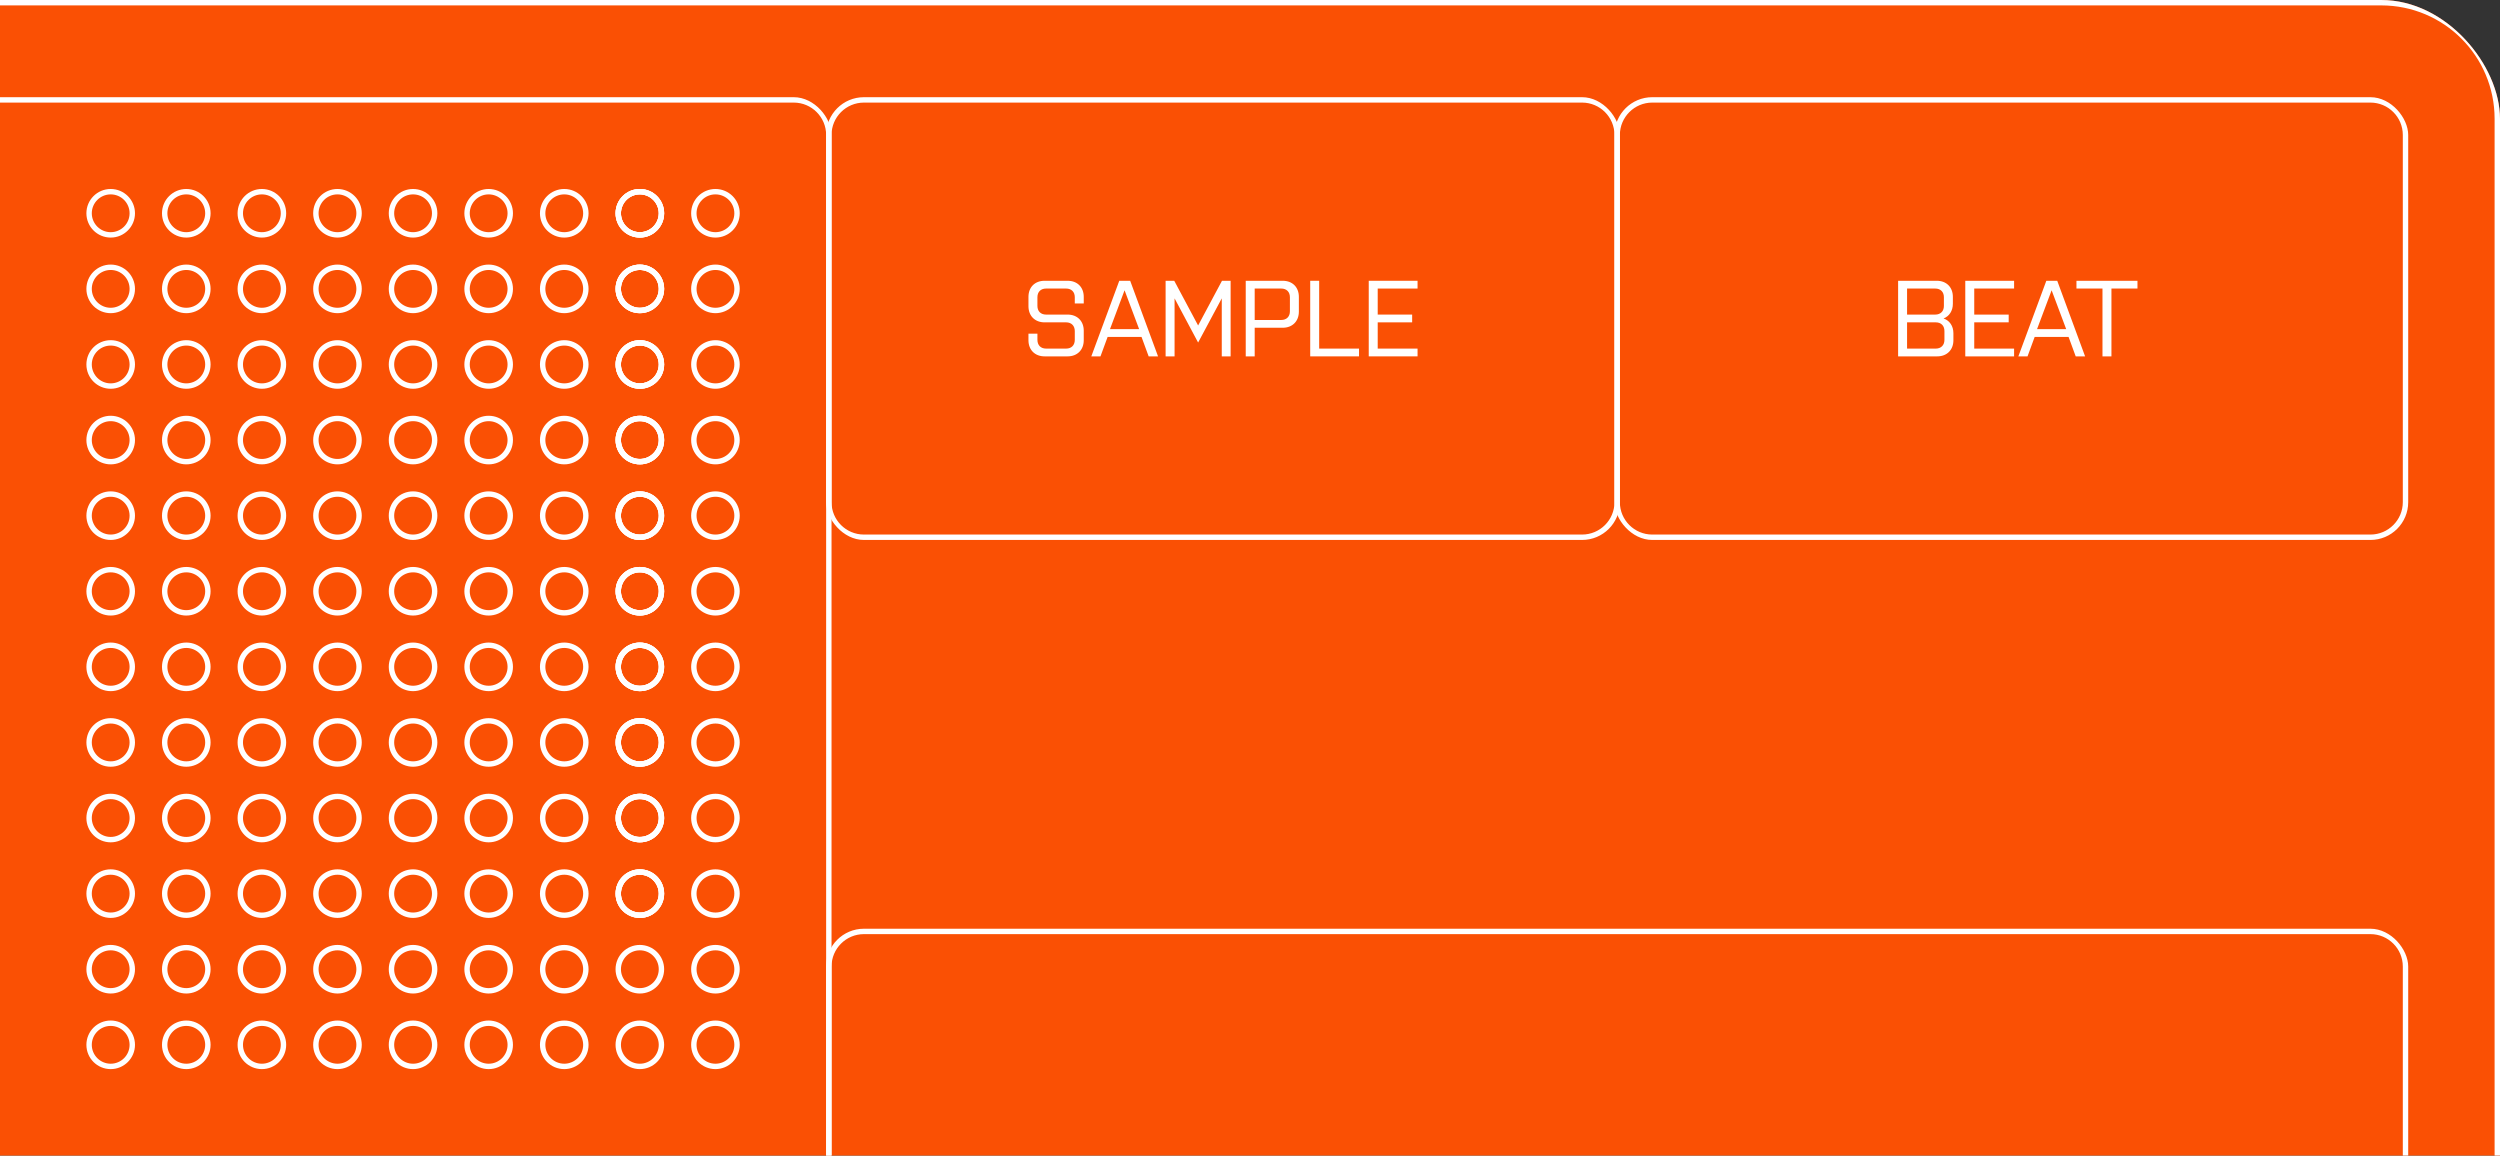 <?xml version="1.0" encoding="UTF-8"?>
<svg id="NON_TOCCARE" data-name="NON TOCCARE" xmlns="http://www.w3.org/2000/svg" xmlns:xlink="http://www.w3.org/1999/xlink" viewBox="0 0 463 214">
  <rect x="0" y="0" width="463" height="214" fill="#333333" stroke="none"/>
  <defs>
    <style>
      .cls-1 {
        fill: none;
      }

      .cls-2 {
        clip-path: url(#clippath-17);
      }

      .cls-3 {
        clip-path: url(#clippath-19);
      }

      .cls-4 {
        clip-path: url(#clippath-11);
      }

      .cls-5 {
        clip-path: url(#clippath-16);
      }

      .cls-6 {
        clip-path: url(#clippath-18);
      }

      .cls-7 {
        clip-path: url(#clippath-10);
      }

      .cls-8 {
        clip-path: url(#clippath-15);
      }

      .cls-9 {
        clip-path: url(#clippath-13);
      }

      .cls-10 {
        clip-path: url(#clippath-14);
      }

      .cls-11 {
        clip-path: url(#clippath-12);
      }

      .cls-12 {
        clip-path: url(#clippath-61);
      }

      .cls-13 {
        clip-path: url(#clippath-67);
      }

      .cls-14 {
        clip-path: url(#clippath-68);
      }

      .cls-15 {
        clip-path: url(#clippath-60);
      }

      .cls-16 {
        clip-path: url(#clippath-65);
      }

      .cls-17 {
        clip-path: url(#clippath-62);
      }

      .cls-18 {
        clip-path: url(#clippath-64);
      }

      .cls-19 {
        clip-path: url(#clippath-66);
      }

      .cls-20 {
        clip-path: url(#clippath-63);
      }

      .cls-21 {
        clip-path: url(#clippath-76);
      }

      .cls-22 {
        clip-path: url(#clippath-78);
      }

      .cls-23 {
        clip-path: url(#clippath-75);
      }

      .cls-24 {
        clip-path: url(#clippath-79);
      }

      .cls-25 {
        clip-path: url(#clippath-50);
      }

      .cls-26 {
        clip-path: url(#clippath-55);
      }

      .cls-27 {
        clip-path: url(#clippath-52);
      }

      .cls-28 {
        clip-path: url(#clippath-57);
      }

      .cls-29 {
        clip-path: url(#clippath-54);
      }

      .cls-30 {
        clip-path: url(#clippath-56);
      }

      .cls-31 {
        clip-path: url(#clippath-53);
      }

      .cls-32 {
        clip-path: url(#clippath-70);
      }

      .cls-33 {
        clip-path: url(#clippath-77);
      }

      .cls-34 {
        clip-path: url(#clippath-74);
      }

      .cls-35 {
        clip-path: url(#clippath-71);
      }

      .cls-36 {
        clip-path: url(#clippath-73);
      }

      .cls-37 {
        clip-path: url(#clippath-72);
      }

      .cls-38 {
        clip-path: url(#clippath-51);
      }

      .cls-39 {
        clip-path: url(#clippath-58);
      }

      .cls-40 {
        clip-path: url(#clippath-59);
      }

      .cls-41 {
        clip-path: url(#clippath-31);
      }

      .cls-42 {
        clip-path: url(#clippath-32);
      }

      .cls-43 {
        clip-path: url(#clippath-33);
      }

      .cls-44 {
        clip-path: url(#clippath-34);
      }

      .cls-45 {
        clip-path: url(#clippath-35);
      }

      .cls-46 {
        clip-path: url(#clippath-39);
      }

      .cls-47 {
        clip-path: url(#clippath-30);
      }

      .cls-48 {
        clip-path: url(#clippath-36);
      }

      .cls-49 {
        clip-path: url(#clippath-37);
      }

      .cls-50 {
        clip-path: url(#clippath-38);
      }

      .cls-51 {
        clip-path: url(#clippath-27);
      }

      .cls-52 {
        clip-path: url(#clippath-29);
      }

      .cls-53 {
        clip-path: url(#clippath-26);
      }

      .cls-54 {
        clip-path: url(#clippath-28);
      }

      .cls-55 {
        clip-path: url(#clippath-20);
      }

      .cls-56 {
        clip-path: url(#clippath-21);
      }

      .cls-57 {
        clip-path: url(#clippath-22);
      }

      .cls-58 {
        clip-path: url(#clippath-23);
      }

      .cls-59 {
        clip-path: url(#clippath-24);
      }

      .cls-60 {
        clip-path: url(#clippath-25);
      }

      .cls-61 {
        clip-path: url(#clippath-69);
      }

      .cls-62 {
        clip-path: url(#clippath-41);
      }

      .cls-63 {
        clip-path: url(#clippath-42);
      }

      .cls-64 {
        clip-path: url(#clippath-43);
      }

      .cls-65 {
        clip-path: url(#clippath-44);
      }

      .cls-66 {
        clip-path: url(#clippath-45);
      }

      .cls-67 {
        clip-path: url(#clippath-49);
      }

      .cls-68 {
        clip-path: url(#clippath-40);
      }

      .cls-69 {
        clip-path: url(#clippath-46);
      }

      .cls-70 {
        clip-path: url(#clippath-47);
      }

      .cls-71 {
        clip-path: url(#clippath-48);
      }

      .cls-72 {
        clip-path: url(#clippath-90);
      }

      .cls-73 {
        clip-path: url(#clippath-95);
      }

      .cls-74 {
        clip-path: url(#clippath-93);
      }

      .cls-75 {
        clip-path: url(#clippath-99);
      }

      .cls-76 {
        clip-path: url(#clippath-94);
      }

      .cls-77 {
        clip-path: url(#clippath-96);
      }

      .cls-78 {
        clip-path: url(#clippath-85);
      }

      .cls-79 {
        clip-path: url(#clippath-86);
      }

      .cls-80 {
        clip-path: url(#clippath-87);
      }

      .cls-81 {
        clip-path: url(#clippath-80);
      }

      .cls-82 {
        clip-path: url(#clippath-89);
      }

      .cls-83 {
        clip-path: url(#clippath-81);
      }

      .cls-84 {
        clip-path: url(#clippath-82);
      }

      .cls-85 {
        clip-path: url(#clippath-83);
      }

      .cls-86 {
        clip-path: url(#clippath-84);
      }

      .cls-87 {
        clip-path: url(#clippath-88);
      }

      .cls-88 {
        clip-path: url(#clippath-92);
      }

      .cls-89 {
        clip-path: url(#clippath-97);
      }

      .cls-90 {
        clip-path: url(#clippath-91);
      }

      .cls-91 {
        clip-path: url(#clippath-98);
      }

      .cls-92 {
        clip-path: url(#clippath-1);
      }

      .cls-93 {
        clip-path: url(#clippath-3);
      }

      .cls-94 {
        clip-path: url(#clippath-4);
      }

      .cls-95 {
        clip-path: url(#clippath-2);
      }

      .cls-96 {
        clip-path: url(#clippath-7);
      }

      .cls-97 {
        clip-path: url(#clippath-6);
      }

      .cls-98 {
        clip-path: url(#clippath-9);
      }

      .cls-99 {
        clip-path: url(#clippath-8);
      }

      .cls-100 {
        clip-path: url(#clippath-5);
      }

      .cls-101 {
        clip-path: url(#clippath-102);
      }

      .cls-102 {
        clip-path: url(#clippath-101);
      }

      .cls-103 {
        clip-path: url(#clippath-104);
      }

      .cls-104 {
        clip-path: url(#clippath-109);
      }

      .cls-105 {
        clip-path: url(#clippath-106);
      }

      .cls-106 {
        clip-path: url(#clippath-103);
      }

      .cls-107 {
        clip-path: url(#clippath-105);
      }

      .cls-108 {
        clip-path: url(#clippath-100);
      }

      .cls-109 {
        clip-path: url(#clippath-108);
      }

      .cls-110 {
        clip-path: url(#clippath-107);
      }

      .cls-111 {
        clip-path: url(#clippath-118);
      }

      .cls-112 {
        clip-path: url(#clippath-114);
      }

      .cls-113 {
        clip-path: url(#clippath-119);
      }

      .cls-114 {
        clip-path: url(#clippath-111);
      }

      .cls-115 {
        clip-path: url(#clippath-110);
      }

      .cls-116 {
        clip-path: url(#clippath-113);
      }

      .cls-117 {
        clip-path: url(#clippath-112);
      }

      .cls-118 {
        clip-path: url(#clippath-117);
      }

      .cls-119 {
        clip-path: url(#clippath-115);
      }

      .cls-120 {
        clip-path: url(#clippath-116);
      }

      .cls-121 {
        clip-path: url(#clippath-120);
      }

      .cls-122 {
        clip-path: url(#clippath-125);
      }

      .cls-123 {
        clip-path: url(#clippath-122);
      }

      .cls-124 {
        clip-path: url(#clippath-121);
      }

      .cls-125 {
        clip-path: url(#clippath-123);
      }

      .cls-126 {
        clip-path: url(#clippath-124);
      }

      .cls-127 {
        clip-path: url(#clippath-129);
      }

      .cls-128 {
        clip-path: url(#clippath-126);
      }

      .cls-129 {
        clip-path: url(#clippath-128);
      }

      .cls-130 {
        clip-path: url(#clippath-127);
      }

      .cls-131 {
        clip-path: url(#clippath-130);
      }

      .cls-132 {
        clip-path: url(#clippath-132);
      }

      .cls-133 {
        clip-path: url(#clippath-131);
      }

      .cls-134 {
        clip-path: url(#clippath-133);
      }

      .cls-135 {
        fill: #fff;
      }

      .cls-136 {
        fill: #fa5004;
      }

      .cls-137 {
        clip-path: url(#clippath);
      }
    </style>
    <clipPath id="clippath">
      <rect class="cls-1" width="464" height="214"/>
    </clipPath>
    <clipPath id="clippath-1">
      <rect class="cls-1" x="-42" width="505" height="351" rx="22" ry="22"/>
    </clipPath>
    <clipPath id="clippath-2">
      <rect class="cls-1" x="153" y="172" width="293" height="110" rx="7" ry="7"/>
    </clipPath>
    <clipPath id="clippath-3">
      <rect class="cls-1" x="-42" y="18" width="196" height="258" rx="7" ry="7"/>
    </clipPath>
    <clipPath id="clippath-4">
      <rect class="cls-1" x="153" y="18" width="147" height="82" rx="7" ry="7"/>
    </clipPath>
    <clipPath id="clippath-5">
      <rect class="cls-1" x="299" y="18" width="147" height="82" rx="7" ry="7"/>
    </clipPath>
    <clipPath id="clippath-6">
      <circle class="cls-1" cx="20.5" cy="39.5" r="4.5"/>
    </clipPath>
    <clipPath id="clippath-7">
      <circle class="cls-1" cx="20.5" cy="53.5" r="4.5"/>
    </clipPath>
    <clipPath id="clippath-8">
      <circle class="cls-1" cx="20.5" cy="67.5" r="4.5"/>
    </clipPath>
    <clipPath id="clippath-9">
      <circle class="cls-1" cx="20.5" cy="81.5" r="4.5"/>
    </clipPath>
    <clipPath id="clippath-10">
      <circle class="cls-1" cx="20.5" cy="95.5" r="4.5"/>
    </clipPath>
    <clipPath id="clippath-11">
      <circle class="cls-1" cx="20.5" cy="109.5" r="4.5"/>
    </clipPath>
    <clipPath id="clippath-12">
      <circle class="cls-1" cx="20.5" cy="123.5" r="4.5"/>
    </clipPath>
    <clipPath id="clippath-13">
      <circle class="cls-1" cx="20.5" cy="137.5" r="4.5"/>
    </clipPath>
    <clipPath id="clippath-14">
      <circle class="cls-1" cx="20.5" cy="151.5" r="4.5"/>
    </clipPath>
    <clipPath id="clippath-15">
      <circle class="cls-1" cx="20.5" cy="165.5" r="4.5"/>
    </clipPath>
    <clipPath id="clippath-16">
      <circle class="cls-1" cx="20.5" cy="179.5" r="4.5"/>
    </clipPath>
    <clipPath id="clippath-17">
      <circle class="cls-1" cx="20.5" cy="193.5" r="4.5"/>
    </clipPath>
    <clipPath id="clippath-18">
      <circle class="cls-1" cx="34.5" cy="39.5" r="4.5"/>
    </clipPath>
    <clipPath id="clippath-19">
      <circle class="cls-1" cx="34.5" cy="53.5" r="4.5"/>
    </clipPath>
    <clipPath id="clippath-20">
      <circle class="cls-1" cx="34.5" cy="67.5" r="4.5"/>
    </clipPath>
    <clipPath id="clippath-21">
      <circle class="cls-1" cx="34.5" cy="81.5" r="4.5"/>
    </clipPath>
    <clipPath id="clippath-22">
      <circle class="cls-1" cx="34.5" cy="95.5" r="4.5"/>
    </clipPath>
    <clipPath id="clippath-23">
      <circle class="cls-1" cx="34.5" cy="109.5" r="4.5"/>
    </clipPath>
    <clipPath id="clippath-24">
      <circle class="cls-1" cx="34.5" cy="123.5" r="4.5"/>
    </clipPath>
    <clipPath id="clippath-25">
      <circle class="cls-1" cx="34.5" cy="137.5" r="4.5"/>
    </clipPath>
    <clipPath id="clippath-26">
      <circle class="cls-1" cx="34.5" cy="151.5" r="4.5"/>
    </clipPath>
    <clipPath id="clippath-27">
      <circle class="cls-1" cx="34.5" cy="165.5" r="4.5"/>
    </clipPath>
    <clipPath id="clippath-28">
      <circle class="cls-1" cx="34.5" cy="179.5" r="4.5"/>
    </clipPath>
    <clipPath id="clippath-29">
      <circle class="cls-1" cx="34.5" cy="193.5" r="4.5"/>
    </clipPath>
    <clipPath id="clippath-30">
      <circle class="cls-1" cx="48.5" cy="39.5" r="4.5"/>
    </clipPath>
    <clipPath id="clippath-31">
      <circle class="cls-1" cx="48.5" cy="53.5" r="4.5"/>
    </clipPath>
    <clipPath id="clippath-32">
      <circle class="cls-1" cx="48.5" cy="67.5" r="4.5"/>
    </clipPath>
    <clipPath id="clippath-33">
      <circle class="cls-1" cx="48.5" cy="81.5" r="4.5"/>
    </clipPath>
    <clipPath id="clippath-34">
      <circle class="cls-1" cx="48.5" cy="95.5" r="4.5"/>
    </clipPath>
    <clipPath id="clippath-35">
      <circle class="cls-1" cx="48.5" cy="109.5" r="4.5"/>
    </clipPath>
    <clipPath id="clippath-36">
      <circle class="cls-1" cx="48.5" cy="123.5" r="4.5"/>
    </clipPath>
    <clipPath id="clippath-37">
      <circle class="cls-1" cx="48.5" cy="137.5" r="4.5"/>
    </clipPath>
    <clipPath id="clippath-38">
      <circle class="cls-1" cx="48.5" cy="151.5" r="4.5"/>
    </clipPath>
    <clipPath id="clippath-39">
      <circle class="cls-1" cx="48.5" cy="165.5" r="4.5"/>
    </clipPath>
    <clipPath id="clippath-40">
      <circle class="cls-1" cx="48.5" cy="179.5" r="4.5"/>
    </clipPath>
    <clipPath id="clippath-41">
      <circle class="cls-1" cx="48.5" cy="193.5" r="4.5"/>
    </clipPath>
    <clipPath id="clippath-42">
      <circle class="cls-1" cx="62.5" cy="39.5" r="4.5"/>
    </clipPath>
    <clipPath id="clippath-43">
      <circle class="cls-1" cx="62.5" cy="53.5" r="4.5"/>
    </clipPath>
    <clipPath id="clippath-44">
      <circle class="cls-1" cx="62.5" cy="67.5" r="4.5"/>
    </clipPath>
    <clipPath id="clippath-45">
      <circle class="cls-1" cx="62.5" cy="81.5" r="4.5"/>
    </clipPath>
    <clipPath id="clippath-46">
      <circle class="cls-1" cx="62.5" cy="95.5" r="4.5"/>
    </clipPath>
    <clipPath id="clippath-47">
      <circle class="cls-1" cx="62.5" cy="109.5" r="4.5"/>
    </clipPath>
    <clipPath id="clippath-48">
      <circle class="cls-1" cx="62.5" cy="123.5" r="4.5"/>
    </clipPath>
    <clipPath id="clippath-49">
      <circle class="cls-1" cx="62.5" cy="137.5" r="4.5"/>
    </clipPath>
    <clipPath id="clippath-50">
      <circle class="cls-1" cx="62.5" cy="151.5" r="4.5"/>
    </clipPath>
    <clipPath id="clippath-51">
      <circle class="cls-1" cx="62.5" cy="165.5" r="4.5"/>
    </clipPath>
    <clipPath id="clippath-52">
      <circle class="cls-1" cx="62.5" cy="179.5" r="4.5"/>
    </clipPath>
    <clipPath id="clippath-53">
      <circle class="cls-1" cx="62.5" cy="193.5" r="4.5"/>
    </clipPath>
    <clipPath id="clippath-54">
      <circle class="cls-1" cx="76.5" cy="39.5" r="4.5"/>
    </clipPath>
    <clipPath id="clippath-55">
      <circle class="cls-1" cx="76.5" cy="53.5" r="4.5"/>
    </clipPath>
    <clipPath id="clippath-56">
      <circle class="cls-1" cx="76.5" cy="67.5" r="4.5"/>
    </clipPath>
    <clipPath id="clippath-57">
      <circle class="cls-1" cx="76.5" cy="81.5" r="4.5"/>
    </clipPath>
    <clipPath id="clippath-58">
      <circle class="cls-1" cx="76.5" cy="95.5" r="4.5"/>
    </clipPath>
    <clipPath id="clippath-59">
      <circle class="cls-1" cx="76.5" cy="109.5" r="4.5"/>
    </clipPath>
    <clipPath id="clippath-60">
      <circle class="cls-1" cx="76.5" cy="123.5" r="4.5"/>
    </clipPath>
    <clipPath id="clippath-61">
      <circle class="cls-1" cx="76.5" cy="137.5" r="4.5"/>
    </clipPath>
    <clipPath id="clippath-62">
      <circle class="cls-1" cx="76.5" cy="151.5" r="4.5"/>
    </clipPath>
    <clipPath id="clippath-63">
      <circle class="cls-1" cx="76.5" cy="165.5" r="4.5"/>
    </clipPath>
    <clipPath id="clippath-64">
      <circle class="cls-1" cx="76.5" cy="179.5" r="4.5"/>
    </clipPath>
    <clipPath id="clippath-65">
      <circle class="cls-1" cx="76.5" cy="193.5" r="4.5"/>
    </clipPath>
    <clipPath id="clippath-66">
      <circle class="cls-1" cx="90.5" cy="39.5" r="4.5"/>
    </clipPath>
    <clipPath id="clippath-67">
      <circle class="cls-1" cx="90.5" cy="53.5" r="4.5"/>
    </clipPath>
    <clipPath id="clippath-68">
      <circle class="cls-1" cx="90.5" cy="67.5" r="4.5"/>
    </clipPath>
    <clipPath id="clippath-69">
      <circle class="cls-1" cx="90.5" cy="81.5" r="4.5"/>
    </clipPath>
    <clipPath id="clippath-70">
      <circle class="cls-1" cx="90.5" cy="95.5" r="4.5"/>
    </clipPath>
    <clipPath id="clippath-71">
      <circle class="cls-1" cx="90.5" cy="109.5" r="4.5"/>
    </clipPath>
    <clipPath id="clippath-72">
      <circle class="cls-1" cx="90.5" cy="123.5" r="4.5"/>
    </clipPath>
    <clipPath id="clippath-73">
      <circle class="cls-1" cx="90.5" cy="137.5" r="4.5"/>
    </clipPath>
    <clipPath id="clippath-74">
      <circle class="cls-1" cx="90.5" cy="151.5" r="4.5"/>
    </clipPath>
    <clipPath id="clippath-75">
      <circle class="cls-1" cx="90.5" cy="165.5" r="4.5"/>
    </clipPath>
    <clipPath id="clippath-76">
      <circle class="cls-1" cx="90.5" cy="179.5" r="4.5"/>
    </clipPath>
    <clipPath id="clippath-77">
      <circle class="cls-1" cx="90.5" cy="193.5" r="4.5"/>
    </clipPath>
    <clipPath id="clippath-78">
      <circle class="cls-1" cx="104.5" cy="39.5" r="4.5"/>
    </clipPath>
    <clipPath id="clippath-79">
      <circle class="cls-1" cx="104.5" cy="53.5" r="4.5"/>
    </clipPath>
    <clipPath id="clippath-80">
      <circle class="cls-1" cx="104.5" cy="67.5" r="4.5"/>
    </clipPath>
    <clipPath id="clippath-81">
      <circle class="cls-1" cx="104.5" cy="81.5" r="4.5"/>
    </clipPath>
    <clipPath id="clippath-82">
      <circle class="cls-1" cx="104.5" cy="95.5" r="4.5"/>
    </clipPath>
    <clipPath id="clippath-83">
      <circle class="cls-1" cx="104.5" cy="109.5" r="4.5"/>
    </clipPath>
    <clipPath id="clippath-84">
      <circle class="cls-1" cx="104.5" cy="123.5" r="4.5"/>
    </clipPath>
    <clipPath id="clippath-85">
      <circle class="cls-1" cx="104.5" cy="137.5" r="4.5"/>
    </clipPath>
    <clipPath id="clippath-86">
      <circle class="cls-1" cx="104.5" cy="151.5" r="4.5"/>
    </clipPath>
    <clipPath id="clippath-87">
      <circle class="cls-1" cx="104.5" cy="165.5" r="4.5"/>
    </clipPath>
    <clipPath id="clippath-88">
      <circle class="cls-1" cx="104.5" cy="179.5" r="4.5"/>
    </clipPath>
    <clipPath id="clippath-89">
      <circle class="cls-1" cx="104.5" cy="193.5" r="4.5"/>
    </clipPath>
    <clipPath id="clippath-90">
      <circle class="cls-1" cx="118.5" cy="39.5" r="4.5"/>
    </clipPath>
    <clipPath id="clippath-91">
      <circle class="cls-1" cx="118.5" cy="53.5" r="4.5"/>
    </clipPath>
    <clipPath id="clippath-92">
      <circle class="cls-1" cx="118.5" cy="67.5" r="4.5"/>
    </clipPath>
    <clipPath id="clippath-93">
      <circle class="cls-1" cx="118.5" cy="81.5" r="4.5"/>
    </clipPath>
    <clipPath id="clippath-94">
      <circle class="cls-1" cx="118.5" cy="95.5" r="4.5"/>
    </clipPath>
    <clipPath id="clippath-95">
      <circle class="cls-1" cx="118.5" cy="109.5" r="4.5"/>
    </clipPath>
    <clipPath id="clippath-96">
      <circle class="cls-1" cx="118.5" cy="123.5" r="4.5"/>
    </clipPath>
    <clipPath id="clippath-97">
      <circle class="cls-1" cx="118.5" cy="137.5" r="4.5"/>
    </clipPath>
    <clipPath id="clippath-98">
      <circle class="cls-1" cx="118.5" cy="151.5" r="4.5"/>
    </clipPath>
    <clipPath id="clippath-99">
      <circle class="cls-1" cx="118.5" cy="165.5" r="4.5"/>
    </clipPath>
    <clipPath id="clippath-100">
      <circle class="cls-1" cx="118.5" cy="39.5" r="4.5"/>
    </clipPath>
    <clipPath id="clippath-101">
      <circle class="cls-1" cx="118.5" cy="53.5" r="4.5"/>
    </clipPath>
    <clipPath id="clippath-102">
      <circle class="cls-1" cx="118.5" cy="67.5" r="4.5"/>
    </clipPath>
    <clipPath id="clippath-103">
      <circle class="cls-1" cx="118.5" cy="81.5" r="4.5"/>
    </clipPath>
    <clipPath id="clippath-104">
      <circle class="cls-1" cx="118.5" cy="95.5" r="4.5"/>
    </clipPath>
    <clipPath id="clippath-105">
      <circle class="cls-1" cx="118.5" cy="109.5" r="4.5"/>
    </clipPath>
    <clipPath id="clippath-106">
      <circle class="cls-1" cx="118.5" cy="123.5" r="4.5"/>
    </clipPath>
    <clipPath id="clippath-107">
      <circle class="cls-1" cx="118.5" cy="137.5" r="4.5"/>
    </clipPath>
    <clipPath id="clippath-108">
      <circle class="cls-1" cx="118.5" cy="151.5" r="4.5"/>
    </clipPath>
    <clipPath id="clippath-109">
      <circle class="cls-1" cx="118.5" cy="165.5" r="4.5"/>
    </clipPath>
    <clipPath id="clippath-110">
      <circle class="cls-1" cx="118.5" cy="39.5" r="4.5"/>
    </clipPath>
    <clipPath id="clippath-111">
      <circle class="cls-1" cx="132.5" cy="39.5" r="4.5"/>
    </clipPath>
    <clipPath id="clippath-112">
      <circle class="cls-1" cx="118.5" cy="53.5" r="4.5"/>
    </clipPath>
    <clipPath id="clippath-113">
      <circle class="cls-1" cx="132.5" cy="53.5" r="4.5"/>
    </clipPath>
    <clipPath id="clippath-114">
      <circle class="cls-1" cx="118.5" cy="67.5" r="4.5"/>
    </clipPath>
    <clipPath id="clippath-115">
      <circle class="cls-1" cx="132.5" cy="67.5" r="4.5"/>
    </clipPath>
    <clipPath id="clippath-116">
      <circle class="cls-1" cx="118.5" cy="81.5" r="4.5"/>
    </clipPath>
    <clipPath id="clippath-117">
      <circle class="cls-1" cx="132.5" cy="81.5" r="4.5"/>
    </clipPath>
    <clipPath id="clippath-118">
      <circle class="cls-1" cx="118.5" cy="95.5" r="4.5"/>
    </clipPath>
    <clipPath id="clippath-119">
      <circle class="cls-1" cx="132.5" cy="95.5" r="4.5"/>
    </clipPath>
    <clipPath id="clippath-120">
      <circle class="cls-1" cx="118.5" cy="109.5" r="4.5"/>
    </clipPath>
    <clipPath id="clippath-121">
      <circle class="cls-1" cx="132.5" cy="109.5" r="4.5"/>
    </clipPath>
    <clipPath id="clippath-122">
      <circle class="cls-1" cx="118.5" cy="123.5" r="4.5"/>
    </clipPath>
    <clipPath id="clippath-123">
      <circle class="cls-1" cx="132.5" cy="123.5" r="4.5"/>
    </clipPath>
    <clipPath id="clippath-124">
      <circle class="cls-1" cx="118.5" cy="137.5" r="4.5"/>
    </clipPath>
    <clipPath id="clippath-125">
      <circle class="cls-1" cx="132.5" cy="137.5" r="4.5"/>
    </clipPath>
    <clipPath id="clippath-126">
      <circle class="cls-1" cx="118.5" cy="151.5" r="4.5"/>
    </clipPath>
    <clipPath id="clippath-127">
      <circle class="cls-1" cx="132.5" cy="151.5" r="4.5"/>
    </clipPath>
    <clipPath id="clippath-128">
      <circle class="cls-1" cx="118.5" cy="165.5" r="4.5"/>
    </clipPath>
    <clipPath id="clippath-129">
      <circle class="cls-1" cx="132.5" cy="165.5" r="4.5"/>
    </clipPath>
    <clipPath id="clippath-130">
      <circle class="cls-1" cx="118.5" cy="179.5" r="4.5"/>
    </clipPath>
    <clipPath id="clippath-131">
      <circle class="cls-1" cx="132.5" cy="179.5" r="4.5"/>
    </clipPath>
    <clipPath id="clippath-132">
      <circle class="cls-1" cx="118.5" cy="193.5" r="4.5"/>
    </clipPath>
    <clipPath id="clippath-133">
      <circle class="cls-1" cx="132.5" cy="193.5" r="4.5"/>
    </clipPath>
  </defs>
  <g class="cls-137">
    <rect class="cls-136" x="-42" width="505" height="351" rx="22" ry="22"/>
    <g class="cls-92">
      <path class="cls-135" d="M-20,0v-1c-12.7,0-23,10.3-23,23h2C-41,10.4-31.6,1-20,1V0ZM441,0v1c11.6,0,21,9.4,21,21h2c0-12.7-10.3-23-23-23V0ZM463,329h-1c0,11.6-9.4,21-21,21v2c12.7,0,23-10.3,23-23h-1ZM-20,351v-1c-11.6,0-21-9.4-21-21h-2c0,12.7,10.3,23,23,23v-1ZM-42,329h1V22h-2v307h1ZM441,351v-1H-20v2h461v-1ZM463,22h-1v307h2V22h-1ZM-20,0v1h461V-1H-20V0Z"/>
    </g>
    <g class="cls-95">
      <path class="cls-135" d="M160,172v-1c-4.42,0-8,3.58-8,8h2c0-3.31,2.69-6,6-6v-1ZM439,172v1c3.31,0,6,2.69,6,6h2c0-4.42-3.58-8-8-8v1ZM446,275h-1c0,3.31-2.69,6-6,6v2c4.42,0,8-3.58,8-8h-1ZM160,282v-1c-3.31,0-6-2.69-6-6h-2c0,4.42,3.58,8,8,8v-1ZM153,275h1v-96h-2v96h1ZM439,282v-1H160v2h279v-1ZM446,179h-1v96h2v-96h-1ZM160,172v1h279v-2H160v1Z"/>
    </g>
    <g class="cls-93">
      <path class="cls-135" d="M-35,18v-1c-4.42,0-8,3.58-8,8h2c0-3.31,2.69-6,6-6v-1ZM147,18v1c3.31,0,6,2.69,6,6h2c0-4.42-3.58-8-8-8v1ZM154,269h-1c0,3.31-2.69,6-6,6v2c4.42,0,8-3.58,8-8h-1ZM-35,276v-1c-3.31,0-6-2.69-6-6h-2c0,4.42,3.58,8,8,8v-1ZM-42,269h1V25h-2v244h1ZM147,276v-1H-35v2h182v-1ZM154,25h-1v244h2V25h-1ZM-35,18v1h182v-2H-35v1Z"/>
    </g>
    <path class="cls-135" d="M384.56,53.44v-1.44h11.3v1.44h-4.82v12.56h-1.66v-12.56h-4.82ZM379.96,53.76l-2.7,7.2h5.4l-2.7-7.2ZM381,52l5.16,14h-1.74l-1.32-3.6h-6.28l-1.32,3.6h-1.7l5.18-14h2.02ZM363.97,66v-14h9.04v1.44h-7.38v4.82h6.38v1.44h-6.38v4.86h7.38v1.44h-9.04ZM360.01,56.66v-1.62c0-.98-.62-1.6-1.6-1.6h-5.22v4.82h5.22c.98,0,1.6-.62,1.6-1.6ZM360.11,62.94v-1.62c0-1-.62-1.62-1.6-1.62h-5.32v4.86h5.32c.98,0,1.6-.64,1.6-1.62ZM361.67,54.98v1.28c0,1.32-.68,2.32-1.72,2.72,1.1.38,1.82,1.38,1.82,2.74v1.3c0,1.78-1.2,2.98-2.98,2.98h-7.26v-14h7.16c1.78,0,2.98,1.18,2.98,2.98Z"/>
    <g class="cls-94">
      <path class="cls-135" d="M160,18v-1c-4.42,0-8,3.58-8,8h2c0-3.31,2.69-6,6-6v-1ZM293,18v1c3.31,0,6,2.69,6,6h2c0-4.42-3.58-8-8-8v1ZM300,93h-1c0,3.31-2.69,6-6,6v2c4.42,0,8-3.58,8-8h-1ZM160,100v-1c-3.31,0-6-2.69-6-6h-2c0,4.42,3.58,8,8,8v-1ZM153,93h1V25h-2v68h1ZM293,100v-1h-133v2h133v-1ZM300,25h-1v68h2V25h-1ZM160,18v1h133v-2h-133v1Z"/>
    </g>
    <g class="cls-100">
      <path class="cls-135" d="M306,18v-1c-4.42,0-8,3.58-8,8h2c0-3.31,2.69-6,6-6v-1ZM439,18v1c3.31,0,6,2.69,6,6h2c0-4.42-3.58-8-8-8v1ZM446,93h-1c0,3.31-2.69,6-6,6v2c4.42,0,8-3.58,8-8h-1ZM306,100v-1c-3.31,0-6-2.69-6-6h-2c0,4.42,3.58,8,8,8v-1ZM299,93h1V25h-2v68h1ZM439,100v-1h-133v2h133v-1ZM446,25h-1v68h2V25h-1ZM306,18v1h133v-2h-133v1Z"/>
    </g>
    <g>
      <g class="cls-97">
        <path class="cls-135" d="M20.5,35v1c1.93,0,3.5,1.57,3.5,3.5h2c0-3.04-2.46-5.5-5.5-5.5v1ZM16,39.5h1c0-1.93,1.57-3.5,3.5-3.5v-2c-3.04,0-5.5,2.46-5.5,5.5h1ZM20.5,44v-1c-1.93,0-3.5-1.57-3.5-3.5h-2c0,3.04,2.46,5.5,5.5,5.5v-1ZM25,39.5h-1c0,1.93-1.57,3.5-3.5,3.5v2c3.04,0,5.5-2.46,5.5-5.5h-1Z"/>
      </g>
      <g class="cls-96">
        <path class="cls-135" d="M20.5,49v1c1.93,0,3.5,1.57,3.5,3.5h2c0-3.04-2.46-5.5-5.5-5.5v1ZM16,53.5h1c0-1.93,1.57-3.5,3.5-3.5v-2c-3.04,0-5.5,2.46-5.5,5.5h1ZM20.5,58v-1c-1.93,0-3.5-1.57-3.5-3.5h-2c0,3.04,2.46,5.5,5.5,5.5v-1ZM25,53.5h-1c0,1.93-1.57,3.5-3.5,3.5v2c3.04,0,5.5-2.46,5.5-5.5h-1Z"/>
      </g>
      <g class="cls-99">
        <path class="cls-135" d="M20.5,63v1c1.93,0,3.5,1.57,3.5,3.5h2c0-3.04-2.46-5.5-5.5-5.5v1ZM16,67.5h1c0-1.93,1.57-3.5,3.5-3.5v-2c-3.04,0-5.5,2.46-5.5,5.5h1ZM20.5,72v-1c-1.93,0-3.5-1.57-3.5-3.5h-2c0,3.04,2.46,5.5,5.5,5.5v-1ZM25,67.5h-1c0,1.93-1.57,3.5-3.5,3.5v2c3.04,0,5.5-2.46,5.5-5.5h-1Z"/>
      </g>
      <g class="cls-98">
        <path class="cls-135" d="M20.5,77v1c1.93,0,3.5,1.57,3.5,3.5h2c0-3.04-2.46-5.5-5.5-5.5v1ZM16,81.5h1c0-1.93,1.57-3.5,3.5-3.5v-2c-3.04,0-5.5,2.46-5.5,5.5h1ZM20.5,86v-1c-1.93,0-3.5-1.57-3.5-3.5h-2c0,3.04,2.46,5.5,5.5,5.5v-1ZM25,81.5h-1c0,1.93-1.57,3.5-3.5,3.5v2c3.04,0,5.5-2.46,5.5-5.5h-1Z"/>
      </g>
      <g class="cls-7">
        <path class="cls-135" d="M20.5,91v1c1.93,0,3.5,1.57,3.5,3.5h2c0-3.04-2.46-5.5-5.5-5.5v1ZM16,95.5h1c0-1.93,1.57-3.5,3.5-3.5v-2c-3.04,0-5.5,2.46-5.5,5.5h1ZM20.5,100v-1c-1.93,0-3.5-1.57-3.5-3.5h-2c0,3.04,2.46,5.5,5.5,5.5v-1ZM25,95.5h-1c0,1.93-1.57,3.5-3.5,3.5v2c3.04,0,5.5-2.46,5.5-5.5h-1Z"/>
      </g>
      <g class="cls-4">
        <path class="cls-135" d="M20.5,105v1c1.93,0,3.5,1.57,3.5,3.5h2c0-3.04-2.46-5.5-5.5-5.5v1ZM16,109.5h1c0-1.93,1.57-3.5,3.5-3.5v-2c-3.04,0-5.5,2.46-5.5,5.5h1ZM20.5,114v-1c-1.93,0-3.5-1.57-3.5-3.5h-2c0,3.04,2.46,5.5,5.5,5.5v-1ZM25,109.5h-1c0,1.93-1.57,3.5-3.5,3.5v2c3.04,0,5.5-2.46,5.5-5.5h-1Z"/>
      </g>
      <g class="cls-11">
        <path class="cls-135" d="M20.5,119v1c1.93,0,3.5,1.57,3.5,3.5h2c0-3.04-2.46-5.5-5.5-5.5v1ZM16,123.5h1c0-1.93,1.57-3.5,3.5-3.5v-2c-3.04,0-5.5,2.46-5.5,5.5h1ZM20.5,128v-1c-1.93,0-3.5-1.57-3.5-3.5h-2c0,3.04,2.46,5.5,5.5,5.5v-1ZM25,123.5h-1c0,1.93-1.57,3.5-3.5,3.5v2c3.04,0,5.5-2.46,5.5-5.5h-1Z"/>
      </g>
      <g class="cls-9">
        <path class="cls-135" d="M20.5,133v1c1.93,0,3.5,1.57,3.5,3.5h2c0-3.04-2.46-5.5-5.5-5.5v1ZM16,137.5h1c0-1.93,1.57-3.5,3.5-3.5v-2c-3.04,0-5.5,2.46-5.5,5.5h1ZM20.5,142v-1c-1.93,0-3.5-1.57-3.5-3.5h-2c0,3.04,2.46,5.5,5.5,5.5v-1ZM25,137.5h-1c0,1.93-1.57,3.5-3.5,3.5v2c3.04,0,5.5-2.46,5.5-5.5h-1Z"/>
      </g>
      <g class="cls-10">
        <path class="cls-135" d="M20.5,147v1c1.93,0,3.5,1.57,3.5,3.5h2c0-3.04-2.46-5.5-5.5-5.5v1ZM16,151.5h1c0-1.93,1.57-3.5,3.5-3.5v-2c-3.04,0-5.5,2.46-5.5,5.5h1ZM20.5,156v-1c-1.93,0-3.5-1.57-3.5-3.5h-2c0,3.04,2.46,5.5,5.5,5.5v-1ZM25,151.5h-1c0,1.93-1.57,3.5-3.5,3.5v2c3.04,0,5.5-2.46,5.5-5.5h-1Z"/>
      </g>
      <g class="cls-8">
        <path class="cls-135" d="M20.5,161v1c1.93,0,3.5,1.57,3.5,3.5h2c0-3.04-2.46-5.5-5.5-5.5v1ZM16,165.5h1c0-1.93,1.57-3.5,3.5-3.5v-2c-3.04,0-5.5,2.46-5.5,5.5h1ZM20.5,170v-1c-1.93,0-3.5-1.57-3.5-3.5h-2c0,3.04,2.46,5.5,5.5,5.5v-1ZM25,165.5h-1c0,1.93-1.57,3.5-3.5,3.5v2c3.04,0,5.5-2.46,5.5-5.5h-1Z"/>
      </g>
      <g class="cls-5">
        <path class="cls-135" d="M20.5,175v1c1.93,0,3.5,1.57,3.5,3.5h2c0-3.04-2.46-5.5-5.5-5.5v1ZM16,179.5h1c0-1.93,1.57-3.5,3.5-3.5v-2c-3.04,0-5.5,2.46-5.5,5.5h1ZM20.5,184v-1c-1.93,0-3.5-1.57-3.5-3.5h-2c0,3.04,2.46,5.5,5.5,5.5v-1ZM25,179.5h-1c0,1.93-1.57,3.5-3.5,3.5v2c3.04,0,5.5-2.46,5.5-5.5h-1Z"/>
      </g>
      <g class="cls-2">
        <path class="cls-135" d="M20.5,189v1c1.93,0,3.5,1.57,3.5,3.5h2c0-3.04-2.46-5.5-5.5-5.5v1ZM16,193.5h1c0-1.93,1.57-3.5,3.5-3.5v-2c-3.04,0-5.5,2.46-5.5,5.5h1ZM20.5,198v-1c-1.93,0-3.5-1.57-3.5-3.5h-2c0,3.04,2.46,5.5,5.5,5.5v-1ZM25,193.5h-1c0,1.93-1.57,3.5-3.5,3.5v2c3.04,0,5.5-2.46,5.5-5.5h-1Z"/>
      </g>
      <g class="cls-6">
        <path class="cls-135" d="M34.5,35v1c1.93,0,3.5,1.57,3.5,3.5h2c0-3.04-2.46-5.5-5.5-5.5v1ZM30,39.5h1c0-1.93,1.57-3.5,3.5-3.5v-2c-3.04,0-5.5,2.46-5.5,5.5h1ZM34.5,44v-1c-1.93,0-3.5-1.57-3.5-3.5h-2c0,3.04,2.46,5.5,5.5,5.5v-1ZM39,39.5h-1c0,1.93-1.57,3.5-3.5,3.5v2c3.04,0,5.5-2.46,5.5-5.5h-1Z"/>
      </g>
      <g class="cls-3">
        <path class="cls-135" d="M34.5,49v1c1.93,0,3.5,1.57,3.5,3.5h2c0-3.04-2.46-5.5-5.5-5.5v1ZM30,53.5h1c0-1.93,1.57-3.5,3.5-3.5v-2c-3.04,0-5.5,2.46-5.5,5.5h1ZM34.5,58v-1c-1.93,0-3.5-1.57-3.5-3.5h-2c0,3.04,2.46,5.5,5.5,5.5v-1ZM39,53.5h-1c0,1.93-1.57,3.5-3.5,3.5v2c3.04,0,5.5-2.46,5.5-5.5h-1Z"/>
      </g>
      <g class="cls-55">
        <path class="cls-135" d="M34.5,63v1c1.93,0,3.5,1.57,3.5,3.5h2c0-3.04-2.46-5.5-5.5-5.5v1ZM30,67.5h1c0-1.93,1.57-3.5,3.5-3.5v-2c-3.04,0-5.5,2.46-5.5,5.5h1ZM34.5,72v-1c-1.93,0-3.5-1.57-3.5-3.5h-2c0,3.04,2.46,5.5,5.5,5.5v-1ZM39,67.5h-1c0,1.93-1.57,3.5-3.5,3.5v2c3.04,0,5.5-2.46,5.5-5.5h-1Z"/>
      </g>
      <g class="cls-56">
        <path class="cls-135" d="M34.5,77v1c1.93,0,3.5,1.57,3.5,3.5h2c0-3.04-2.46-5.5-5.5-5.5v1ZM30,81.5h1c0-1.93,1.57-3.5,3.5-3.5v-2c-3.04,0-5.5,2.46-5.5,5.5h1ZM34.5,86v-1c-1.93,0-3.5-1.57-3.5-3.5h-2c0,3.04,2.46,5.5,5.5,5.5v-1ZM39,81.5h-1c0,1.93-1.57,3.5-3.5,3.5v2c3.04,0,5.5-2.46,5.5-5.5h-1Z"/>
      </g>
      <g class="cls-57">
        <path class="cls-135" d="M34.5,91v1c1.93,0,3.5,1.57,3.5,3.5h2c0-3.04-2.46-5.5-5.5-5.5v1ZM30,95.5h1c0-1.93,1.57-3.5,3.5-3.5v-2c-3.04,0-5.5,2.46-5.5,5.5h1ZM34.5,100v-1c-1.93,0-3.5-1.57-3.5-3.5h-2c0,3.04,2.46,5.5,5.5,5.5v-1ZM39,95.5h-1c0,1.93-1.57,3.5-3.5,3.5v2c3.04,0,5.5-2.46,5.5-5.5h-1Z"/>
      </g>
      <g class="cls-58">
        <path class="cls-135" d="M34.5,105v1c1.93,0,3.5,1.57,3.5,3.5h2c0-3.04-2.46-5.5-5.5-5.5v1ZM30,109.5h1c0-1.93,1.57-3.5,3.5-3.5v-2c-3.04,0-5.5,2.46-5.5,5.5h1ZM34.5,114v-1c-1.93,0-3.5-1.57-3.5-3.5h-2c0,3.04,2.46,5.5,5.5,5.5v-1ZM39,109.5h-1c0,1.93-1.57,3.5-3.5,3.5v2c3.04,0,5.5-2.46,5.5-5.5h-1Z"/>
      </g>
      <g class="cls-59">
        <path class="cls-135" d="M34.5,119v1c1.93,0,3.5,1.57,3.5,3.5h2c0-3.04-2.46-5.5-5.5-5.5v1ZM30,123.5h1c0-1.93,1.57-3.5,3.5-3.5v-2c-3.04,0-5.5,2.46-5.5,5.5h1ZM34.5,128v-1c-1.93,0-3.5-1.57-3.5-3.5h-2c0,3.04,2.46,5.5,5.5,5.5v-1ZM39,123.5h-1c0,1.93-1.57,3.5-3.5,3.5v2c3.04,0,5.5-2.46,5.5-5.5h-1Z"/>
      </g>
      <g class="cls-60">
        <path class="cls-135" d="M34.5,133v1c1.93,0,3.5,1.57,3.5,3.5h2c0-3.04-2.46-5.5-5.5-5.5v1ZM30,137.5h1c0-1.93,1.57-3.5,3.5-3.5v-2c-3.04,0-5.5,2.46-5.5,5.5h1ZM34.5,142v-1c-1.93,0-3.5-1.57-3.5-3.5h-2c0,3.04,2.46,5.5,5.5,5.5v-1ZM39,137.5h-1c0,1.93-1.57,3.5-3.5,3.5v2c3.04,0,5.5-2.46,5.5-5.5h-1Z"/>
      </g>
      <g class="cls-53">
        <path class="cls-135" d="M34.5,147v1c1.93,0,3.5,1.57,3.5,3.5h2c0-3.04-2.46-5.5-5.5-5.5v1ZM30,151.5h1c0-1.93,1.57-3.5,3.5-3.5v-2c-3.04,0-5.5,2.46-5.5,5.5h1ZM34.5,156v-1c-1.93,0-3.5-1.57-3.5-3.5h-2c0,3.04,2.46,5.5,5.5,5.5v-1ZM39,151.5h-1c0,1.93-1.57,3.5-3.5,3.5v2c3.04,0,5.5-2.46,5.5-5.5h-1Z"/>
      </g>
      <g class="cls-51">
        <path class="cls-135" d="M34.5,161v1c1.93,0,3.5,1.57,3.5,3.5h2c0-3.04-2.46-5.5-5.5-5.5v1ZM30,165.5h1c0-1.93,1.57-3.5,3.5-3.5v-2c-3.04,0-5.5,2.46-5.5,5.5h1ZM34.5,170v-1c-1.93,0-3.5-1.57-3.5-3.5h-2c0,3.04,2.46,5.5,5.5,5.5v-1ZM39,165.5h-1c0,1.93-1.57,3.5-3.5,3.5v2c3.04,0,5.5-2.46,5.5-5.5h-1Z"/>
      </g>
      <g class="cls-54">
        <path class="cls-135" d="M34.5,175v1c1.93,0,3.5,1.57,3.5,3.5h2c0-3.04-2.46-5.5-5.5-5.5v1ZM30,179.5h1c0-1.93,1.57-3.5,3.5-3.5v-2c-3.04,0-5.5,2.46-5.5,5.5h1ZM34.5,184v-1c-1.93,0-3.5-1.57-3.5-3.5h-2c0,3.04,2.46,5.5,5.5,5.5v-1ZM39,179.5h-1c0,1.93-1.57,3.5-3.5,3.5v2c3.04,0,5.5-2.46,5.5-5.5h-1Z"/>
      </g>
      <g class="cls-52">
        <path class="cls-135" d="M34.5,189v1c1.93,0,3.5,1.57,3.5,3.5h2c0-3.04-2.46-5.5-5.5-5.5v1ZM30,193.5h1c0-1.93,1.57-3.5,3.5-3.5v-2c-3.04,0-5.5,2.46-5.5,5.5h1ZM34.5,198v-1c-1.93,0-3.5-1.57-3.5-3.5h-2c0,3.04,2.46,5.5,5.5,5.5v-1ZM39,193.5h-1c0,1.93-1.57,3.5-3.5,3.5v2c3.04,0,5.5-2.46,5.5-5.5h-1Z"/>
      </g>
      <g class="cls-47">
        <path class="cls-135" d="M48.5,35v1c1.93,0,3.5,1.57,3.5,3.5h2c0-3.04-2.46-5.5-5.5-5.5v1ZM44,39.5h1c0-1.93,1.57-3.5,3.5-3.5v-2c-3.04,0-5.5,2.46-5.5,5.5h1ZM48.5,44v-1c-1.93,0-3.5-1.57-3.5-3.5h-2c0,3.04,2.46,5.5,5.5,5.5v-1ZM53,39.5h-1c0,1.93-1.57,3.5-3.5,3.5v2c3.04,0,5.5-2.46,5.5-5.5h-1Z"/>
      </g>
      <g class="cls-41">
        <path class="cls-135" d="M48.5,49v1c1.93,0,3.5,1.57,3.5,3.5h2c0-3.04-2.46-5.5-5.5-5.5v1ZM44,53.5h1c0-1.93,1.57-3.5,3.5-3.5v-2c-3.04,0-5.5,2.46-5.5,5.5h1ZM48.5,58v-1c-1.93,0-3.5-1.57-3.5-3.5h-2c0,3.04,2.46,5.5,5.5,5.5v-1ZM53,53.5h-1c0,1.93-1.57,3.5-3.5,3.5v2c3.04,0,5.5-2.46,5.5-5.5h-1Z"/>
      </g>
      <g class="cls-42">
        <path class="cls-135" d="M48.5,63v1c1.93,0,3.5,1.57,3.5,3.5h2c0-3.04-2.46-5.5-5.5-5.5v1ZM44,67.5h1c0-1.93,1.57-3.5,3.5-3.5v-2c-3.04,0-5.5,2.46-5.5,5.5h1ZM48.5,72v-1c-1.93,0-3.5-1.57-3.5-3.5h-2c0,3.04,2.46,5.5,5.5,5.5v-1ZM53,67.5h-1c0,1.93-1.57,3.5-3.5,3.5v2c3.04,0,5.5-2.46,5.5-5.5h-1Z"/>
      </g>
      <g class="cls-43">
        <path class="cls-135" d="M48.5,77v1c1.93,0,3.5,1.57,3.5,3.5h2c0-3.04-2.46-5.5-5.5-5.5v1ZM44,81.5h1c0-1.93,1.57-3.5,3.5-3.5v-2c-3.04,0-5.5,2.46-5.5,5.5h1ZM48.5,86v-1c-1.93,0-3.5-1.57-3.5-3.5h-2c0,3.04,2.46,5.5,5.5,5.5v-1ZM53,81.5h-1c0,1.93-1.57,3.5-3.5,3.5v2c3.04,0,5.5-2.46,5.5-5.5h-1Z"/>
      </g>
      <g class="cls-44">
        <path class="cls-135" d="M48.5,91v1c1.93,0,3.5,1.57,3.5,3.5h2c0-3.04-2.46-5.5-5.5-5.5v1ZM44,95.5h1c0-1.93,1.57-3.5,3.5-3.5v-2c-3.04,0-5.5,2.46-5.5,5.5h1ZM48.5,100v-1c-1.93,0-3.5-1.57-3.5-3.5h-2c0,3.04,2.46,5.5,5.5,5.5v-1ZM53,95.5h-1c0,1.93-1.57,3.5-3.5,3.5v2c3.04,0,5.5-2.46,5.5-5.5h-1Z"/>
      </g>
      <g class="cls-45">
        <path class="cls-135" d="M48.5,105v1c1.93,0,3.5,1.57,3.5,3.5h2c0-3.04-2.46-5.5-5.5-5.5v1ZM44,109.5h1c0-1.93,1.57-3.5,3.5-3.5v-2c-3.04,0-5.5,2.46-5.5,5.5h1ZM48.5,114v-1c-1.93,0-3.5-1.57-3.5-3.5h-2c0,3.04,2.46,5.5,5.5,5.5v-1ZM53,109.5h-1c0,1.93-1.57,3.5-3.5,3.5v2c3.04,0,5.5-2.46,5.5-5.5h-1Z"/>
      </g>
      <g class="cls-48">
        <path class="cls-135" d="M48.5,119v1c1.93,0,3.5,1.57,3.5,3.5h2c0-3.04-2.46-5.5-5.5-5.5v1ZM44,123.5h1c0-1.93,1.57-3.5,3.5-3.5v-2c-3.04,0-5.5,2.46-5.5,5.5h1ZM48.5,128v-1c-1.93,0-3.5-1.57-3.5-3.5h-2c0,3.04,2.46,5.5,5.5,5.5v-1ZM53,123.5h-1c0,1.93-1.57,3.5-3.5,3.5v2c3.04,0,5.5-2.46,5.5-5.5h-1Z"/>
      </g>
      <g class="cls-49">
        <path class="cls-135" d="M48.5,133v1c1.93,0,3.5,1.57,3.5,3.5h2c0-3.04-2.46-5.5-5.5-5.5v1ZM44,137.5h1c0-1.93,1.57-3.5,3.5-3.5v-2c-3.04,0-5.5,2.46-5.5,5.5h1ZM48.5,142v-1c-1.93,0-3.5-1.57-3.5-3.5h-2c0,3.04,2.46,5.5,5.5,5.5v-1ZM53,137.5h-1c0,1.93-1.57,3.5-3.5,3.5v2c3.04,0,5.5-2.46,5.5-5.5h-1Z"/>
      </g>
      <g class="cls-50">
        <path class="cls-135" d="M48.5,147v1c1.93,0,3.5,1.57,3.5,3.5h2c0-3.04-2.46-5.5-5.5-5.5v1ZM44,151.5h1c0-1.93,1.57-3.5,3.5-3.5v-2c-3.04,0-5.5,2.46-5.5,5.5h1ZM48.5,156v-1c-1.93,0-3.5-1.57-3.5-3.5h-2c0,3.04,2.46,5.5,5.5,5.5v-1ZM53,151.5h-1c0,1.93-1.57,3.5-3.5,3.5v2c3.04,0,5.5-2.46,5.5-5.5h-1Z"/>
      </g>
      <g class="cls-46">
        <path class="cls-135" d="M48.5,161v1c1.93,0,3.5,1.57,3.5,3.5h2c0-3.04-2.46-5.5-5.5-5.5v1ZM44,165.5h1c0-1.93,1.57-3.5,3.5-3.5v-2c-3.04,0-5.5,2.46-5.5,5.5h1ZM48.5,170v-1c-1.93,0-3.5-1.57-3.5-3.5h-2c0,3.04,2.46,5.5,5.5,5.5v-1ZM53,165.5h-1c0,1.93-1.57,3.5-3.5,3.5v2c3.04,0,5.5-2.46,5.5-5.5h-1Z"/>
      </g>
      <g class="cls-68">
        <path class="cls-135" d="M48.5,175v1c1.93,0,3.5,1.57,3.5,3.5h2c0-3.04-2.46-5.5-5.5-5.5v1ZM44,179.5h1c0-1.93,1.57-3.5,3.5-3.5v-2c-3.04,0-5.5,2.46-5.5,5.5h1ZM48.5,184v-1c-1.93,0-3.5-1.57-3.5-3.5h-2c0,3.04,2.46,5.5,5.5,5.5v-1ZM53,179.5h-1c0,1.93-1.57,3.5-3.5,3.5v2c3.04,0,5.5-2.46,5.5-5.5h-1Z"/>
      </g>
      <g class="cls-62">
        <path class="cls-135" d="M48.5,189v1c1.93,0,3.5,1.57,3.5,3.5h2c0-3.04-2.46-5.5-5.5-5.5v1ZM44,193.5h1c0-1.93,1.57-3.5,3.5-3.5v-2c-3.04,0-5.5,2.46-5.5,5.5h1ZM48.5,198v-1c-1.93,0-3.5-1.57-3.5-3.5h-2c0,3.04,2.46,5.5,5.5,5.5v-1ZM53,193.5h-1c0,1.93-1.57,3.5-3.5,3.5v2c3.04,0,5.5-2.46,5.5-5.5h-1Z"/>
      </g>
      <g class="cls-63">
        <path class="cls-135" d="M62.5,35v1c1.93,0,3.5,1.57,3.5,3.5h2c0-3.04-2.46-5.5-5.5-5.5v1ZM58,39.5h1c0-1.93,1.57-3.5,3.5-3.5v-2c-3.04,0-5.5,2.46-5.5,5.5h1ZM62.5,44v-1c-1.93,0-3.5-1.57-3.5-3.5h-2c0,3.04,2.46,5.5,5.5,5.5v-1ZM67,39.5h-1c0,1.93-1.57,3.5-3.5,3.5v2c3.04,0,5.5-2.46,5.5-5.5h-1Z"/>
      </g>
      <g class="cls-64">
        <path class="cls-135" d="M62.5,49v1c1.93,0,3.5,1.57,3.5,3.5h2c0-3.04-2.46-5.5-5.5-5.5v1ZM58,53.5h1c0-1.93,1.57-3.5,3.5-3.5v-2c-3.04,0-5.5,2.46-5.5,5.5h1ZM62.5,58v-1c-1.93,0-3.5-1.57-3.5-3.5h-2c0,3.04,2.46,5.5,5.5,5.5v-1ZM67,53.5h-1c0,1.93-1.57,3.5-3.5,3.5v2c3.04,0,5.5-2.46,5.5-5.5h-1Z"/>
      </g>
      <g class="cls-65">
        <path class="cls-135" d="M62.5,63v1c1.93,0,3.5,1.57,3.5,3.5h2c0-3.04-2.46-5.5-5.5-5.5v1ZM58,67.5h1c0-1.93,1.57-3.5,3.5-3.5v-2c-3.04,0-5.5,2.46-5.5,5.5h1ZM62.5,72v-1c-1.93,0-3.5-1.57-3.5-3.5h-2c0,3.04,2.46,5.5,5.5,5.5v-1ZM67,67.5h-1c0,1.93-1.57,3.5-3.5,3.5v2c3.04,0,5.5-2.46,5.5-5.5h-1Z"/>
      </g>
      <g class="cls-66">
        <path class="cls-135" d="M62.5,77v1c1.93,0,3.5,1.57,3.5,3.5h2c0-3.04-2.46-5.5-5.5-5.5v1ZM58,81.5h1c0-1.93,1.57-3.5,3.5-3.5v-2c-3.04,0-5.5,2.46-5.5,5.5h1ZM62.5,86v-1c-1.93,0-3.5-1.57-3.5-3.5h-2c0,3.04,2.46,5.5,5.5,5.5v-1ZM67,81.5h-1c0,1.93-1.57,3.5-3.5,3.5v2c3.04,0,5.5-2.46,5.5-5.5h-1Z"/>
      </g>
      <g class="cls-69">
        <path class="cls-135" d="M62.5,91v1c1.93,0,3.5,1.57,3.5,3.5h2c0-3.04-2.46-5.5-5.5-5.5v1ZM58,95.5h1c0-1.93,1.57-3.5,3.5-3.5v-2c-3.04,0-5.5,2.46-5.5,5.5h1ZM62.5,100v-1c-1.93,0-3.5-1.57-3.5-3.5h-2c0,3.04,2.46,5.5,5.5,5.5v-1ZM67,95.5h-1c0,1.93-1.57,3.5-3.5,3.5v2c3.04,0,5.5-2.46,5.5-5.5h-1Z"/>
      </g>
      <g class="cls-70">
        <path class="cls-135" d="M62.5,105v1c1.93,0,3.5,1.57,3.5,3.5h2c0-3.04-2.46-5.5-5.5-5.5v1ZM58,109.5h1c0-1.93,1.57-3.5,3.5-3.5v-2c-3.04,0-5.5,2.46-5.5,5.5h1ZM62.5,114v-1c-1.93,0-3.5-1.57-3.5-3.5h-2c0,3.04,2.46,5.5,5.5,5.5v-1ZM67,109.5h-1c0,1.93-1.57,3.5-3.5,3.5v2c3.04,0,5.5-2.46,5.5-5.5h-1Z"/>
      </g>
      <g class="cls-71">
        <path class="cls-135" d="M62.5,119v1c1.93,0,3.5,1.57,3.5,3.5h2c0-3.04-2.46-5.5-5.5-5.5v1ZM58,123.5h1c0-1.93,1.57-3.5,3.5-3.5v-2c-3.04,0-5.5,2.46-5.5,5.5h1ZM62.5,128v-1c-1.93,0-3.5-1.57-3.5-3.5h-2c0,3.04,2.46,5.5,5.5,5.5v-1ZM67,123.5h-1c0,1.93-1.57,3.5-3.5,3.5v2c3.04,0,5.5-2.46,5.5-5.5h-1Z"/>
      </g>
      <g class="cls-67">
        <path class="cls-135" d="M62.5,133v1c1.93,0,3.5,1.57,3.5,3.5h2c0-3.04-2.46-5.5-5.5-5.5v1ZM58,137.5h1c0-1.93,1.57-3.5,3.5-3.5v-2c-3.04,0-5.5,2.46-5.5,5.5h1ZM62.5,142v-1c-1.93,0-3.5-1.57-3.5-3.5h-2c0,3.04,2.46,5.5,5.5,5.5v-1ZM67,137.5h-1c0,1.93-1.57,3.5-3.5,3.5v2c3.04,0,5.5-2.46,5.5-5.5h-1Z"/>
      </g>
      <g class="cls-25">
        <path class="cls-135" d="M62.5,147v1c1.93,0,3.5,1.57,3.5,3.5h2c0-3.04-2.46-5.5-5.5-5.5v1ZM58,151.5h1c0-1.93,1.57-3.5,3.5-3.5v-2c-3.04,0-5.5,2.46-5.5,5.5h1ZM62.5,156v-1c-1.93,0-3.5-1.57-3.5-3.5h-2c0,3.04,2.46,5.5,5.5,5.5v-1ZM67,151.5h-1c0,1.93-1.57,3.5-3.5,3.5v2c3.04,0,5.5-2.46,5.5-5.5h-1Z"/>
      </g>
      <g class="cls-38">
        <path class="cls-135" d="M62.5,161v1c1.93,0,3.5,1.57,3.5,3.5h2c0-3.04-2.46-5.5-5.5-5.5v1ZM58,165.5h1c0-1.93,1.57-3.5,3.5-3.5v-2c-3.04,0-5.5,2.46-5.5,5.5h1ZM62.5,170v-1c-1.93,0-3.5-1.57-3.5-3.5h-2c0,3.04,2.46,5.5,5.5,5.5v-1ZM67,165.5h-1c0,1.93-1.57,3.5-3.5,3.5v2c3.04,0,5.5-2.46,5.5-5.5h-1Z"/>
      </g>
      <g class="cls-27">
        <path class="cls-135" d="M62.5,175v1c1.93,0,3.5,1.57,3.5,3.5h2c0-3.04-2.46-5.5-5.5-5.5v1ZM58,179.5h1c0-1.93,1.57-3.5,3.5-3.5v-2c-3.04,0-5.5,2.46-5.5,5.5h1ZM62.5,184v-1c-1.93,0-3.5-1.57-3.5-3.5h-2c0,3.04,2.46,5.5,5.5,5.5v-1ZM67,179.5h-1c0,1.93-1.57,3.5-3.5,3.5v2c3.04,0,5.5-2.46,5.5-5.5h-1Z"/>
      </g>
      <g class="cls-31">
        <path class="cls-135" d="M62.5,189v1c1.93,0,3.5,1.57,3.5,3.5h2c0-3.04-2.46-5.5-5.5-5.5v1ZM58,193.5h1c0-1.93,1.57-3.5,3.5-3.5v-2c-3.04,0-5.5,2.46-5.5,5.5h1ZM62.5,198v-1c-1.93,0-3.5-1.57-3.5-3.5h-2c0,3.04,2.46,5.5,5.5,5.5v-1ZM67,193.5h-1c0,1.93-1.57,3.5-3.5,3.5v2c3.04,0,5.5-2.46,5.5-5.5h-1Z"/>
      </g>
      <g class="cls-29">
        <path class="cls-135" d="M76.5,35v1c1.93,0,3.5,1.57,3.5,3.5h2c0-3.04-2.46-5.5-5.5-5.5v1ZM72,39.5h1c0-1.93,1.57-3.5,3.5-3.5v-2c-3.04,0-5.5,2.46-5.5,5.5h1ZM76.5,44v-1c-1.93,0-3.5-1.57-3.5-3.5h-2c0,3.04,2.46,5.5,5.5,5.5v-1ZM81,39.5h-1c0,1.93-1.57,3.5-3.5,3.5v2c3.04,0,5.5-2.46,5.5-5.5h-1Z"/>
      </g>
      <g class="cls-26">
        <path class="cls-135" d="M76.5,49v1c1.93,0,3.5,1.57,3.5,3.5h2c0-3.04-2.46-5.5-5.5-5.5v1ZM72,53.5h1c0-1.93,1.57-3.5,3.5-3.5v-2c-3.04,0-5.5,2.46-5.5,5.5h1ZM76.5,58v-1c-1.93,0-3.5-1.57-3.5-3.5h-2c0,3.04,2.46,5.5,5.5,5.5v-1ZM81,53.5h-1c0,1.93-1.57,3.5-3.5,3.5v2c3.04,0,5.5-2.46,5.5-5.5h-1Z"/>
      </g>
      <g class="cls-30">
        <path class="cls-135" d="M76.5,63v1c1.93,0,3.5,1.57,3.5,3.5h2c0-3.04-2.46-5.5-5.5-5.5v1ZM72,67.5h1c0-1.93,1.57-3.5,3.5-3.5v-2c-3.04,0-5.5,2.46-5.5,5.5h1ZM76.5,72v-1c-1.93,0-3.5-1.57-3.5-3.5h-2c0,3.04,2.46,5.5,5.5,5.5v-1ZM81,67.5h-1c0,1.93-1.57,3.5-3.5,3.5v2c3.04,0,5.5-2.46,5.5-5.5h-1Z"/>
      </g>
      <g class="cls-28">
        <path class="cls-135" d="M76.5,77v1c1.93,0,3.5,1.57,3.5,3.5h2c0-3.04-2.46-5.5-5.5-5.5v1ZM72,81.5h1c0-1.93,1.57-3.5,3.5-3.5v-2c-3.04,0-5.5,2.46-5.5,5.5h1ZM76.5,86v-1c-1.93,0-3.5-1.57-3.5-3.5h-2c0,3.04,2.46,5.5,5.5,5.5v-1ZM81,81.5h-1c0,1.93-1.57,3.5-3.5,3.5v2c3.04,0,5.5-2.46,5.5-5.5h-1Z"/>
      </g>
      <g class="cls-39">
        <path class="cls-135" d="M76.5,91v1c1.93,0,3.5,1.57,3.5,3.5h2c0-3.04-2.46-5.5-5.5-5.5v1ZM72,95.5h1c0-1.93,1.57-3.5,3.5-3.5v-2c-3.04,0-5.5,2.46-5.5,5.5h1ZM76.5,100v-1c-1.93,0-3.5-1.57-3.5-3.5h-2c0,3.04,2.46,5.5,5.5,5.5v-1ZM81,95.5h-1c0,1.93-1.57,3.5-3.5,3.5v2c3.04,0,5.5-2.46,5.5-5.5h-1Z"/>
      </g>
      <g class="cls-40">
        <path class="cls-135" d="M76.5,105v1c1.93,0,3.5,1.57,3.5,3.5h2c0-3.04-2.46-5.5-5.5-5.5v1ZM72,109.5h1c0-1.93,1.57-3.5,3.5-3.5v-2c-3.04,0-5.5,2.46-5.5,5.5h1ZM76.5,114v-1c-1.93,0-3.5-1.57-3.5-3.5h-2c0,3.04,2.46,5.5,5.5,5.5v-1ZM81,109.5h-1c0,1.93-1.57,3.5-3.5,3.5v2c3.04,0,5.5-2.46,5.5-5.5h-1Z"/>
      </g>
      <g class="cls-15">
        <path class="cls-135" d="M76.5,119v1c1.93,0,3.5,1.57,3.5,3.5h2c0-3.04-2.46-5.5-5.5-5.5v1ZM72,123.5h1c0-1.93,1.57-3.5,3.5-3.5v-2c-3.04,0-5.5,2.46-5.5,5.5h1ZM76.5,128v-1c-1.93,0-3.5-1.57-3.5-3.5h-2c0,3.04,2.46,5.5,5.5,5.5v-1ZM81,123.5h-1c0,1.93-1.57,3.5-3.5,3.5v2c3.04,0,5.5-2.46,5.5-5.5h-1Z"/>
      </g>
      <g class="cls-12">
        <path class="cls-135" d="M76.5,133v1c1.93,0,3.5,1.57,3.5,3.5h2c0-3.04-2.46-5.5-5.5-5.5v1ZM72,137.5h1c0-1.93,1.57-3.5,3.5-3.5v-2c-3.04,0-5.5,2.46-5.5,5.5h1ZM76.5,142v-1c-1.93,0-3.5-1.57-3.5-3.5h-2c0,3.04,2.46,5.5,5.5,5.5v-1ZM81,137.5h-1c0,1.93-1.57,3.5-3.5,3.5v2c3.04,0,5.5-2.46,5.5-5.5h-1Z"/>
      </g>
      <g class="cls-17">
        <path class="cls-135" d="M76.5,147v1c1.93,0,3.5,1.57,3.5,3.5h2c0-3.04-2.46-5.5-5.5-5.5v1ZM72,151.5h1c0-1.93,1.57-3.5,3.5-3.5v-2c-3.04,0-5.5,2.46-5.5,5.5h1ZM76.5,156v-1c-1.93,0-3.5-1.57-3.5-3.5h-2c0,3.04,2.46,5.5,5.5,5.5v-1ZM81,151.5h-1c0,1.93-1.57,3.5-3.5,3.5v2c3.04,0,5.5-2.46,5.5-5.5h-1Z"/>
      </g>
      <g class="cls-20">
        <path class="cls-135" d="M76.5,161v1c1.93,0,3.5,1.57,3.5,3.5h2c0-3.04-2.46-5.5-5.5-5.5v1ZM72,165.5h1c0-1.93,1.57-3.5,3.5-3.5v-2c-3.04,0-5.5,2.46-5.5,5.5h1ZM76.5,170v-1c-1.93,0-3.5-1.57-3.5-3.5h-2c0,3.04,2.46,5.5,5.5,5.5v-1ZM81,165.5h-1c0,1.93-1.57,3.5-3.5,3.5v2c3.04,0,5.5-2.46,5.5-5.5h-1Z"/>
      </g>
      <g class="cls-18">
        <path class="cls-135" d="M76.5,175v1c1.93,0,3.5,1.57,3.5,3.5h2c0-3.04-2.46-5.5-5.5-5.5v1ZM72,179.5h1c0-1.93,1.57-3.5,3.5-3.5v-2c-3.04,0-5.5,2.46-5.5,5.5h1ZM76.5,184v-1c-1.93,0-3.5-1.57-3.5-3.5h-2c0,3.04,2.46,5.5,5.5,5.5v-1ZM81,179.5h-1c0,1.93-1.57,3.5-3.5,3.5v2c3.04,0,5.5-2.46,5.5-5.5h-1Z"/>
      </g>
      <g class="cls-16">
        <path class="cls-135" d="M76.5,189v1c1.93,0,3.5,1.57,3.5,3.5h2c0-3.04-2.46-5.5-5.5-5.5v1ZM72,193.5h1c0-1.93,1.57-3.5,3.5-3.5v-2c-3.04,0-5.5,2.46-5.5,5.5h1ZM76.5,198v-1c-1.93,0-3.5-1.57-3.5-3.5h-2c0,3.04,2.46,5.5,5.5,5.5v-1ZM81,193.5h-1c0,1.93-1.57,3.5-3.5,3.5v2c3.04,0,5.5-2.46,5.5-5.5h-1Z"/>
      </g>
      <g class="cls-19">
        <path class="cls-135" d="M90.5,35v1c1.93,0,3.5,1.57,3.5,3.5h2c0-3.04-2.46-5.5-5.5-5.5v1ZM86,39.5h1c0-1.93,1.57-3.5,3.5-3.5v-2c-3.04,0-5.5,2.46-5.5,5.5h1ZM90.5,44v-1c-1.93,0-3.5-1.57-3.5-3.5h-2c0,3.04,2.46,5.5,5.5,5.5v-1ZM95,39.5h-1c0,1.93-1.57,3.5-3.5,3.5v2c3.04,0,5.5-2.46,5.5-5.5h-1Z"/>
      </g>
      <g class="cls-13">
        <path class="cls-135" d="M90.5,49v1c1.93,0,3.5,1.57,3.5,3.5h2c0-3.04-2.46-5.5-5.5-5.5v1ZM86,53.5h1c0-1.93,1.57-3.5,3.5-3.5v-2c-3.04,0-5.5,2.46-5.5,5.5h1ZM90.5,58v-1c-1.93,0-3.5-1.57-3.5-3.5h-2c0,3.04,2.46,5.5,5.5,5.5v-1ZM95,53.5h-1c0,1.93-1.57,3.5-3.5,3.5v2c3.04,0,5.5-2.46,5.5-5.5h-1Z"/>
      </g>
      <g class="cls-14">
        <path class="cls-135" d="M90.5,63v1c1.93,0,3.5,1.57,3.5,3.5h2c0-3.04-2.46-5.5-5.5-5.5v1ZM86,67.5h1c0-1.93,1.57-3.5,3.5-3.5v-2c-3.04,0-5.5,2.46-5.5,5.5h1ZM90.5,72v-1c-1.93,0-3.5-1.57-3.5-3.5h-2c0,3.04,2.46,5.5,5.5,5.5v-1ZM95,67.5h-1c0,1.93-1.57,3.5-3.5,3.5v2c3.04,0,5.5-2.46,5.5-5.5h-1Z"/>
      </g>
      <g class="cls-61">
        <path class="cls-135" d="M90.5,77v1c1.93,0,3.5,1.57,3.5,3.5h2c0-3.04-2.46-5.5-5.5-5.5v1ZM86,81.5h1c0-1.93,1.57-3.5,3.5-3.5v-2c-3.04,0-5.5,2.46-5.5,5.5h1ZM90.5,86v-1c-1.93,0-3.5-1.57-3.5-3.5h-2c0,3.04,2.46,5.5,5.5,5.5v-1ZM95,81.5h-1c0,1.93-1.57,3.5-3.5,3.5v2c3.04,0,5.5-2.46,5.5-5.5h-1Z"/>
      </g>
      <g class="cls-32">
        <path class="cls-135" d="M90.5,91v1c1.93,0,3.5,1.57,3.5,3.5h2c0-3.04-2.46-5.5-5.5-5.5v1ZM86,95.5h1c0-1.93,1.57-3.5,3.5-3.5v-2c-3.04,0-5.5,2.46-5.5,5.5h1ZM90.5,100v-1c-1.93,0-3.5-1.57-3.5-3.5h-2c0,3.04,2.46,5.5,5.5,5.5v-1ZM95,95.5h-1c0,1.93-1.57,3.5-3.5,3.5v2c3.04,0,5.5-2.46,5.5-5.5h-1Z"/>
      </g>
      <g class="cls-35">
        <path class="cls-135" d="M90.5,105v1c1.93,0,3.5,1.57,3.5,3.5h2c0-3.04-2.46-5.5-5.5-5.5v1ZM86,109.5h1c0-1.93,1.57-3.5,3.5-3.5v-2c-3.04,0-5.5,2.46-5.5,5.5h1ZM90.5,114v-1c-1.93,0-3.5-1.57-3.5-3.5h-2c0,3.04,2.46,5.5,5.5,5.5v-1ZM95,109.5h-1c0,1.93-1.57,3.5-3.5,3.5v2c3.04,0,5.5-2.46,5.5-5.5h-1Z"/>
      </g>
      <g class="cls-37">
        <path class="cls-135" d="M90.5,119v1c1.93,0,3.5,1.57,3.5,3.5h2c0-3.04-2.46-5.5-5.5-5.5v1ZM86,123.5h1c0-1.93,1.57-3.5,3.5-3.5v-2c-3.04,0-5.5,2.46-5.5,5.5h1ZM90.5,128v-1c-1.93,0-3.5-1.57-3.5-3.5h-2c0,3.04,2.46,5.5,5.5,5.5v-1ZM95,123.5h-1c0,1.93-1.57,3.5-3.5,3.5v2c3.04,0,5.5-2.46,5.5-5.5h-1Z"/>
      </g>
      <g class="cls-36">
        <path class="cls-135" d="M90.5,133v1c1.93,0,3.5,1.57,3.5,3.5h2c0-3.04-2.46-5.5-5.5-5.5v1ZM86,137.5h1c0-1.93,1.57-3.5,3.5-3.5v-2c-3.04,0-5.5,2.46-5.5,5.5h1ZM90.5,142v-1c-1.93,0-3.5-1.57-3.5-3.5h-2c0,3.04,2.46,5.5,5.5,5.5v-1ZM95,137.5h-1c0,1.93-1.57,3.5-3.5,3.5v2c3.04,0,5.5-2.46,5.5-5.5h-1Z"/>
      </g>
      <g class="cls-34">
        <path class="cls-135" d="M90.5,147v1c1.93,0,3.5,1.57,3.5,3.5h2c0-3.04-2.46-5.5-5.5-5.5v1ZM86,151.5h1c0-1.93,1.57-3.5,3.5-3.5v-2c-3.04,0-5.5,2.46-5.5,5.5h1ZM90.5,156v-1c-1.93,0-3.5-1.57-3.5-3.5h-2c0,3.04,2.46,5.5,5.5,5.5v-1ZM95,151.5h-1c0,1.93-1.57,3.5-3.5,3.5v2c3.04,0,5.5-2.46,5.5-5.5h-1Z"/>
      </g>
      <g class="cls-23">
        <path class="cls-135" d="M90.5,161v1c1.93,0,3.5,1.57,3.5,3.5h2c0-3.04-2.46-5.5-5.5-5.5v1ZM86,165.5h1c0-1.93,1.57-3.5,3.5-3.5v-2c-3.04,0-5.5,2.46-5.5,5.5h1ZM90.5,170v-1c-1.93,0-3.5-1.57-3.5-3.5h-2c0,3.04,2.46,5.5,5.5,5.5v-1ZM95,165.5h-1c0,1.93-1.57,3.5-3.5,3.5v2c3.04,0,5.5-2.46,5.5-5.5h-1Z"/>
      </g>
      <g class="cls-21">
        <path class="cls-135" d="M90.5,175v1c1.93,0,3.5,1.57,3.5,3.5h2c0-3.04-2.46-5.5-5.5-5.5v1ZM86,179.5h1c0-1.93,1.57-3.5,3.5-3.5v-2c-3.04,0-5.5,2.46-5.5,5.5h1ZM90.5,184v-1c-1.93,0-3.5-1.57-3.5-3.5h-2c0,3.04,2.46,5.5,5.5,5.5v-1ZM95,179.5h-1c0,1.93-1.57,3.5-3.5,3.5v2c3.04,0,5.5-2.46,5.5-5.5h-1Z"/>
      </g>
      <g class="cls-33">
        <path class="cls-135" d="M90.5,189v1c1.93,0,3.5,1.57,3.5,3.5h2c0-3.04-2.46-5.5-5.5-5.5v1ZM86,193.5h1c0-1.93,1.57-3.5,3.5-3.5v-2c-3.04,0-5.5,2.46-5.5,5.5h1ZM90.5,198v-1c-1.93,0-3.5-1.57-3.5-3.5h-2c0,3.04,2.46,5.5,5.5,5.5v-1ZM95,193.5h-1c0,1.93-1.57,3.5-3.5,3.5v2c3.04,0,5.5-2.46,5.5-5.5h-1Z"/>
      </g>
      <g class="cls-22">
        <path class="cls-135" d="M104.5,35v1c1.93,0,3.5,1.57,3.5,3.5h2c0-3.04-2.46-5.5-5.5-5.5v1ZM100,39.5h1c0-1.93,1.57-3.5,3.5-3.5v-2c-3.04,0-5.5,2.46-5.5,5.5h1ZM104.5,44v-1c-1.93,0-3.5-1.57-3.5-3.5h-2c0,3.04,2.46,5.5,5.5,5.5v-1ZM109,39.5h-1c0,1.93-1.57,3.5-3.5,3.5v2c3.04,0,5.5-2.46,5.5-5.5h-1Z"/>
      </g>
      <g class="cls-24">
        <path class="cls-135" d="M104.5,49v1c1.93,0,3.5,1.57,3.5,3.5h2c0-3.04-2.46-5.5-5.5-5.5v1ZM100,53.5h1c0-1.93,1.57-3.5,3.5-3.5v-2c-3.04,0-5.5,2.46-5.5,5.5h1ZM104.5,58v-1c-1.93,0-3.5-1.57-3.5-3.5h-2c0,3.04,2.46,5.5,5.5,5.5v-1ZM109,53.5h-1c0,1.93-1.57,3.5-3.5,3.5v2c3.04,0,5.5-2.46,5.5-5.5h-1Z"/>
      </g>
      <g class="cls-81">
        <path class="cls-135" d="M104.5,63v1c1.93,0,3.5,1.57,3.5,3.5h2c0-3.04-2.46-5.5-5.5-5.5v1ZM100,67.5h1c0-1.93,1.57-3.5,3.5-3.5v-2c-3.04,0-5.5,2.46-5.5,5.5h1ZM104.5,72v-1c-1.93,0-3.5-1.57-3.5-3.5h-2c0,3.04,2.46,5.5,5.5,5.5v-1ZM109,67.5h-1c0,1.93-1.57,3.5-3.5,3.5v2c3.04,0,5.5-2.46,5.5-5.5h-1Z"/>
      </g>
      <g class="cls-83">
        <path class="cls-135" d="M104.5,77v1c1.93,0,3.5,1.57,3.5,3.5h2c0-3.04-2.46-5.5-5.5-5.5v1ZM100,81.5h1c0-1.93,1.57-3.5,3.5-3.5v-2c-3.04,0-5.5,2.46-5.5,5.5h1ZM104.5,86v-1c-1.93,0-3.5-1.57-3.5-3.5h-2c0,3.04,2.46,5.5,5.5,5.5v-1ZM109,81.5h-1c0,1.93-1.57,3.5-3.5,3.5v2c3.04,0,5.5-2.46,5.5-5.5h-1Z"/>
      </g>
      <g class="cls-84">
        <path class="cls-135" d="M104.5,91v1c1.93,0,3.5,1.57,3.5,3.5h2c0-3.04-2.46-5.5-5.5-5.5v1ZM100,95.5h1c0-1.93,1.57-3.5,3.5-3.5v-2c-3.04,0-5.5,2.46-5.5,5.5h1ZM104.5,100v-1c-1.93,0-3.5-1.57-3.5-3.5h-2c0,3.04,2.46,5.5,5.5,5.5v-1ZM109,95.5h-1c0,1.93-1.57,3.5-3.5,3.5v2c3.04,0,5.5-2.46,5.5-5.5h-1Z"/>
      </g>
      <g class="cls-85">
        <path class="cls-135" d="M104.5,105v1c1.93,0,3.5,1.57,3.5,3.5h2c0-3.04-2.46-5.5-5.5-5.5v1ZM100,109.5h1c0-1.93,1.57-3.5,3.5-3.5v-2c-3.04,0-5.5,2.46-5.5,5.5h1ZM104.5,114v-1c-1.93,0-3.5-1.57-3.5-3.5h-2c0,3.04,2.46,5.5,5.5,5.5v-1ZM109,109.5h-1c0,1.93-1.57,3.5-3.5,3.5v2c3.04,0,5.5-2.46,5.5-5.5h-1Z"/>
      </g>
      <g class="cls-86">
        <path class="cls-135" d="M104.5,119v1c1.93,0,3.5,1.57,3.5,3.5h2c0-3.04-2.46-5.5-5.5-5.5v1ZM100,123.5h1c0-1.93,1.57-3.5,3.5-3.5v-2c-3.04,0-5.5,2.46-5.5,5.5h1ZM104.5,128v-1c-1.93,0-3.5-1.57-3.5-3.5h-2c0,3.04,2.46,5.5,5.5,5.5v-1ZM109,123.5h-1c0,1.93-1.57,3.5-3.5,3.5v2c3.04,0,5.5-2.46,5.5-5.5h-1Z"/>
      </g>
      <g class="cls-78">
        <path class="cls-135" d="M104.5,133v1c1.93,0,3.5,1.57,3.5,3.5h2c0-3.04-2.46-5.5-5.5-5.5v1ZM100,137.5h1c0-1.93,1.57-3.5,3.5-3.5v-2c-3.04,0-5.5,2.46-5.5,5.5h1ZM104.5,142v-1c-1.93,0-3.5-1.57-3.5-3.5h-2c0,3.04,2.46,5.5,5.5,5.5v-1ZM109,137.5h-1c0,1.93-1.57,3.5-3.5,3.5v2c3.04,0,5.5-2.46,5.5-5.5h-1Z"/>
      </g>
      <g class="cls-79">
        <path class="cls-135" d="M104.5,147v1c1.93,0,3.5,1.57,3.5,3.5h2c0-3.04-2.46-5.5-5.5-5.5v1ZM100,151.5h1c0-1.93,1.57-3.5,3.5-3.5v-2c-3.04,0-5.5,2.46-5.5,5.5h1ZM104.5,156v-1c-1.93,0-3.5-1.57-3.5-3.5h-2c0,3.04,2.46,5.5,5.5,5.5v-1ZM109,151.5h-1c0,1.93-1.57,3.5-3.5,3.5v2c3.04,0,5.5-2.46,5.5-5.5h-1Z"/>
      </g>
      <g class="cls-80">
        <path class="cls-135" d="M104.5,161v1c1.93,0,3.5,1.57,3.5,3.5h2c0-3.04-2.46-5.5-5.5-5.5v1ZM100,165.5h1c0-1.93,1.57-3.5,3.5-3.5v-2c-3.04,0-5.5,2.46-5.5,5.5h1ZM104.5,170v-1c-1.93,0-3.5-1.57-3.5-3.5h-2c0,3.04,2.46,5.5,5.5,5.5v-1ZM109,165.5h-1c0,1.93-1.57,3.5-3.5,3.5v2c3.04,0,5.5-2.46,5.5-5.5h-1Z"/>
      </g>
      <g class="cls-87">
        <path class="cls-135" d="M104.5,175v1c1.93,0,3.5,1.57,3.5,3.5h2c0-3.04-2.46-5.5-5.5-5.5v1ZM100,179.5h1c0-1.93,1.57-3.5,3.5-3.5v-2c-3.04,0-5.5,2.46-5.5,5.5h1ZM104.5,184v-1c-1.93,0-3.5-1.57-3.5-3.5h-2c0,3.04,2.46,5.5,5.5,5.5v-1ZM109,179.5h-1c0,1.93-1.57,3.5-3.5,3.5v2c3.04,0,5.5-2.46,5.5-5.5h-1Z"/>
      </g>
      <g class="cls-82">
        <path class="cls-135" d="M104.5,189v1c1.93,0,3.5,1.57,3.5,3.5h2c0-3.04-2.46-5.5-5.5-5.5v1ZM100,193.5h1c0-1.93,1.57-3.5,3.5-3.5v-2c-3.04,0-5.5,2.46-5.5,5.5h1ZM104.5,198v-1c-1.93,0-3.5-1.57-3.5-3.5h-2c0,3.04,2.46,5.5,5.5,5.5v-1ZM109,193.5h-1c0,1.93-1.57,3.5-3.5,3.5v2c3.04,0,5.5-2.46,5.5-5.5h-1Z"/>
      </g>
      <g class="cls-72">
        <path class="cls-135" d="M118.5,35v1c1.93,0,3.5,1.57,3.5,3.5h2c0-3.04-2.46-5.5-5.5-5.5v1ZM114,39.5h1c0-1.93,1.57-3.5,3.5-3.5v-2c-3.04,0-5.5,2.46-5.5,5.5h1ZM118.5,44v-1c-1.93,0-3.5-1.57-3.5-3.5h-2c0,3.04,2.46,5.5,5.5,5.5v-1ZM123,39.5h-1c0,1.93-1.57,3.5-3.5,3.5v2c3.04,0,5.5-2.46,5.5-5.5h-1Z"/>
      </g>
      <g class="cls-90">
        <path class="cls-135" d="M118.5,49v1c1.93,0,3.5,1.57,3.5,3.5h2c0-3.04-2.46-5.5-5.5-5.5v1ZM114,53.5h1c0-1.93,1.57-3.5,3.5-3.5v-2c-3.04,0-5.5,2.46-5.5,5.5h1ZM118.5,58v-1c-1.93,0-3.5-1.57-3.5-3.5h-2c0,3.04,2.46,5.5,5.5,5.5v-1ZM123,53.5h-1c0,1.93-1.57,3.5-3.5,3.5v2c3.04,0,5.5-2.46,5.5-5.5h-1Z"/>
      </g>
      <g class="cls-88">
        <path class="cls-135" d="M118.5,63v1c1.93,0,3.5,1.57,3.5,3.5h2c0-3.04-2.46-5.5-5.5-5.5v1ZM114,67.5h1c0-1.93,1.57-3.5,3.5-3.5v-2c-3.04,0-5.5,2.46-5.5,5.5h1ZM118.5,72v-1c-1.93,0-3.5-1.57-3.5-3.5h-2c0,3.04,2.46,5.5,5.5,5.5v-1ZM123,67.5h-1c0,1.93-1.57,3.5-3.5,3.5v2c3.04,0,5.5-2.46,5.5-5.5h-1Z"/>
      </g>
      <g class="cls-74">
        <path class="cls-135" d="M118.5,77v1c1.93,0,3.5,1.57,3.5,3.5h2c0-3.04-2.46-5.5-5.5-5.5v1ZM114,81.5h1c0-1.93,1.57-3.5,3.5-3.5v-2c-3.04,0-5.5,2.46-5.5,5.5h1ZM118.5,86v-1c-1.93,0-3.5-1.57-3.5-3.5h-2c0,3.04,2.46,5.5,5.5,5.5v-1ZM123,81.5h-1c0,1.93-1.57,3.5-3.5,3.5v2c3.04,0,5.5-2.46,5.5-5.5h-1Z"/>
      </g>
      <g class="cls-76">
        <path class="cls-135" d="M118.5,91v1c1.93,0,3.5,1.57,3.5,3.5h2c0-3.04-2.46-5.5-5.5-5.5v1ZM114,95.5h1c0-1.93,1.57-3.5,3.5-3.5v-2c-3.04,0-5.5,2.46-5.5,5.5h1ZM118.5,100v-1c-1.93,0-3.5-1.57-3.5-3.5h-2c0,3.04,2.46,5.5,5.5,5.5v-1ZM123,95.5h-1c0,1.93-1.57,3.5-3.5,3.5v2c3.04,0,5.5-2.46,5.5-5.5h-1Z"/>
      </g>
      <g class="cls-73">
        <path class="cls-135" d="M118.5,105v1c1.93,0,3.5,1.57,3.5,3.5h2c0-3.04-2.46-5.5-5.5-5.5v1ZM114,109.5h1c0-1.93,1.57-3.5,3.5-3.5v-2c-3.04,0-5.5,2.46-5.5,5.5h1ZM118.5,114v-1c-1.93,0-3.5-1.57-3.5-3.5h-2c0,3.04,2.46,5.5,5.5,5.5v-1ZM123,109.5h-1c0,1.93-1.57,3.5-3.5,3.5v2c3.04,0,5.5-2.46,5.5-5.5h-1Z"/>
      </g>
      <g class="cls-77">
        <path class="cls-135" d="M118.5,119v1c1.93,0,3.5,1.57,3.5,3.5h2c0-3.04-2.46-5.5-5.5-5.5v1ZM114,123.5h1c0-1.93,1.57-3.5,3.5-3.5v-2c-3.04,0-5.5,2.46-5.5,5.5h1ZM118.5,128v-1c-1.93,0-3.5-1.57-3.5-3.5h-2c0,3.04,2.46,5.5,5.5,5.5v-1ZM123,123.5h-1c0,1.93-1.57,3.5-3.5,3.5v2c3.04,0,5.5-2.46,5.5-5.5h-1Z"/>
      </g>
      <g class="cls-89">
        <path class="cls-135" d="M118.5,133v1c1.93,0,3.5,1.57,3.5,3.5h2c0-3.04-2.46-5.5-5.5-5.5v1ZM114,137.5h1c0-1.93,1.57-3.5,3.5-3.5v-2c-3.04,0-5.5,2.46-5.5,5.5h1ZM118.5,142v-1c-1.93,0-3.5-1.57-3.5-3.5h-2c0,3.04,2.46,5.5,5.5,5.5v-1ZM123,137.5h-1c0,1.93-1.57,3.5-3.5,3.5v2c3.04,0,5.5-2.46,5.5-5.5h-1Z"/>
      </g>
      <g class="cls-91">
        <path class="cls-135" d="M118.5,147v1c1.93,0,3.5,1.57,3.5,3.5h2c0-3.04-2.46-5.5-5.5-5.5v1ZM114,151.5h1c0-1.93,1.57-3.5,3.5-3.5v-2c-3.04,0-5.5,2.46-5.5,5.5h1ZM118.5,156v-1c-1.93,0-3.5-1.57-3.5-3.5h-2c0,3.04,2.46,5.5,5.5,5.5v-1ZM123,151.5h-1c0,1.93-1.57,3.5-3.5,3.5v2c3.04,0,5.5-2.46,5.5-5.5h-1Z"/>
      </g>
      <g class="cls-75">
        <path class="cls-135" d="M118.5,161v1c1.93,0,3.5,1.57,3.5,3.5h2c0-3.04-2.46-5.5-5.5-5.5v1ZM114,165.5h1c0-1.93,1.57-3.5,3.5-3.5v-2c-3.04,0-5.5,2.46-5.5,5.5h1ZM118.5,170v-1c-1.93,0-3.5-1.57-3.5-3.5h-2c0,3.04,2.46,5.5,5.5,5.5v-1ZM123,165.5h-1c0,1.93-1.57,3.5-3.5,3.5v2c3.04,0,5.5-2.46,5.5-5.5h-1Z"/>
      </g>
      <g class="cls-108">
        <path class="cls-135" d="M118.5,35v1c1.93,0,3.5,1.57,3.5,3.5h2c0-3.04-2.46-5.5-5.5-5.5v1ZM114,39.5h1c0-1.93,1.57-3.5,3.5-3.5v-2c-3.04,0-5.5,2.46-5.5,5.5h1ZM118.5,44v-1c-1.93,0-3.5-1.57-3.5-3.5h-2c0,3.04,2.46,5.5,5.5,5.5v-1ZM123,39.5h-1c0,1.93-1.57,3.5-3.5,3.5v2c3.04,0,5.5-2.46,5.5-5.5h-1Z"/>
      </g>
      <g class="cls-102">
        <path class="cls-135" d="M118.5,49v1c1.93,0,3.5,1.57,3.5,3.5h2c0-3.04-2.46-5.5-5.5-5.5v1ZM114,53.5h1c0-1.93,1.57-3.5,3.5-3.5v-2c-3.04,0-5.5,2.46-5.5,5.5h1ZM118.5,58v-1c-1.93,0-3.5-1.57-3.5-3.5h-2c0,3.04,2.46,5.5,5.5,5.5v-1ZM123,53.5h-1c0,1.93-1.57,3.5-3.5,3.5v2c3.04,0,5.5-2.46,5.5-5.5h-1Z"/>
      </g>
      <g class="cls-101">
        <path class="cls-135" d="M118.5,63v1c1.93,0,3.5,1.57,3.5,3.5h2c0-3.04-2.46-5.5-5.5-5.5v1ZM114,67.5h1c0-1.93,1.57-3.5,3.5-3.5v-2c-3.04,0-5.5,2.46-5.5,5.5h1ZM118.5,72v-1c-1.93,0-3.5-1.57-3.5-3.5h-2c0,3.04,2.46,5.5,5.5,5.5v-1ZM123,67.5h-1c0,1.93-1.57,3.5-3.5,3.5v2c3.04,0,5.5-2.46,5.5-5.5h-1Z"/>
      </g>
      <g class="cls-106">
        <path class="cls-135" d="M118.5,77v1c1.93,0,3.5,1.57,3.5,3.5h2c0-3.04-2.46-5.5-5.5-5.5v1ZM114,81.5h1c0-1.93,1.57-3.5,3.5-3.5v-2c-3.04,0-5.5,2.46-5.5,5.5h1ZM118.5,86v-1c-1.93,0-3.5-1.57-3.5-3.5h-2c0,3.04,2.46,5.5,5.5,5.5v-1ZM123,81.5h-1c0,1.93-1.57,3.5-3.5,3.5v2c3.04,0,5.5-2.46,5.5-5.5h-1Z"/>
      </g>
      <g class="cls-103">
        <path class="cls-135" d="M118.5,91v1c1.93,0,3.5,1.57,3.5,3.5h2c0-3.04-2.46-5.5-5.5-5.5v1ZM114,95.5h1c0-1.93,1.57-3.5,3.5-3.5v-2c-3.04,0-5.5,2.46-5.5,5.5h1ZM118.5,100v-1c-1.93,0-3.5-1.57-3.5-3.5h-2c0,3.04,2.46,5.5,5.5,5.5v-1ZM123,95.5h-1c0,1.93-1.57,3.5-3.5,3.5v2c3.04,0,5.5-2.46,5.5-5.5h-1Z"/>
      </g>
      <g class="cls-107">
        <path class="cls-135" d="M118.5,105v1c1.93,0,3.5,1.57,3.5,3.5h2c0-3.04-2.46-5.5-5.5-5.5v1ZM114,109.5h1c0-1.93,1.57-3.5,3.5-3.5v-2c-3.04,0-5.5,2.46-5.5,5.5h1ZM118.5,114v-1c-1.93,0-3.5-1.57-3.5-3.5h-2c0,3.04,2.46,5.5,5.5,5.5v-1ZM123,109.5h-1c0,1.93-1.57,3.5-3.5,3.5v2c3.04,0,5.5-2.46,5.5-5.5h-1Z"/>
      </g>
      <g class="cls-105">
        <path class="cls-135" d="M118.5,119v1c1.93,0,3.5,1.57,3.5,3.5h2c0-3.04-2.46-5.5-5.5-5.5v1ZM114,123.5h1c0-1.93,1.57-3.5,3.5-3.5v-2c-3.04,0-5.5,2.46-5.5,5.5h1ZM118.5,128v-1c-1.93,0-3.5-1.57-3.5-3.5h-2c0,3.04,2.46,5.5,5.5,5.5v-1ZM123,123.5h-1c0,1.93-1.57,3.5-3.5,3.5v2c3.04,0,5.5-2.46,5.5-5.5h-1Z"/>
      </g>
      <g class="cls-110">
        <path class="cls-135" d="M118.5,133v1c1.93,0,3.5,1.57,3.5,3.5h2c0-3.04-2.46-5.5-5.5-5.5v1ZM114,137.5h1c0-1.93,1.57-3.5,3.5-3.5v-2c-3.04,0-5.5,2.46-5.5,5.5h1ZM118.5,142v-1c-1.93,0-3.5-1.57-3.5-3.5h-2c0,3.04,2.46,5.5,5.5,5.5v-1ZM123,137.5h-1c0,1.93-1.57,3.5-3.5,3.5v2c3.04,0,5.5-2.46,5.5-5.5h-1Z"/>
      </g>
      <g class="cls-109">
        <path class="cls-135" d="M118.5,147v1c1.93,0,3.5,1.57,3.5,3.5h2c0-3.04-2.46-5.5-5.5-5.5v1ZM114,151.5h1c0-1.93,1.57-3.5,3.5-3.5v-2c-3.04,0-5.5,2.46-5.5,5.5h1ZM118.5,156v-1c-1.93,0-3.5-1.57-3.5-3.5h-2c0,3.04,2.46,5.5,5.5,5.5v-1ZM123,151.5h-1c0,1.93-1.57,3.5-3.5,3.5v2c3.04,0,5.5-2.46,5.5-5.5h-1Z"/>
      </g>
      <g class="cls-104">
        <path class="cls-135" d="M118.5,161v1c1.93,0,3.5,1.57,3.5,3.5h2c0-3.04-2.46-5.5-5.5-5.5v1ZM114,165.5h1c0-1.93,1.57-3.5,3.5-3.5v-2c-3.04,0-5.5,2.46-5.5,5.5h1ZM118.5,170v-1c-1.93,0-3.5-1.57-3.5-3.5h-2c0,3.04,2.46,5.5,5.5,5.5v-1ZM123,165.5h-1c0,1.93-1.57,3.5-3.5,3.5v2c3.04,0,5.5-2.46,5.5-5.5h-1Z"/>
      </g>
      <g class="cls-115">
        <path class="cls-135" d="M118.5,35v1c1.93,0,3.5,1.57,3.5,3.5h2c0-3.04-2.46-5.5-5.5-5.5v1ZM114,39.5h1c0-1.93,1.57-3.5,3.5-3.5v-2c-3.04,0-5.5,2.46-5.5,5.5h1ZM118.5,44v-1c-1.93,0-3.5-1.57-3.5-3.5h-2c0,3.04,2.46,5.5,5.5,5.5v-1ZM123,39.5h-1c0,1.93-1.57,3.5-3.5,3.5v2c3.04,0,5.5-2.46,5.5-5.5h-1Z"/>
      </g>
      <g class="cls-114">
        <path class="cls-135" d="M132.5,35v1c1.93,0,3.5,1.57,3.5,3.5h2c0-3.04-2.46-5.5-5.5-5.5v1ZM128,39.5h1c0-1.93,1.57-3.5,3.5-3.5v-2c-3.04,0-5.5,2.46-5.5,5.5h1ZM132.5,44v-1c-1.93,0-3.5-1.57-3.5-3.5h-2c0,3.04,2.46,5.5,5.5,5.5v-1ZM137,39.5h-1c0,1.93-1.57,3.5-3.5,3.5v2c3.04,0,5.5-2.46,5.5-5.5h-1Z"/>
      </g>
      <g class="cls-117">
        <path class="cls-135" d="M118.5,49v1c1.93,0,3.5,1.57,3.5,3.5h2c0-3.04-2.46-5.5-5.5-5.5v1ZM114,53.5h1c0-1.93,1.57-3.5,3.5-3.5v-2c-3.04,0-5.5,2.46-5.5,5.5h1ZM118.5,58v-1c-1.93,0-3.5-1.57-3.5-3.5h-2c0,3.04,2.46,5.5,5.5,5.5v-1ZM123,53.5h-1c0,1.93-1.57,3.5-3.5,3.5v2c3.04,0,5.5-2.46,5.5-5.5h-1Z"/>
      </g>
      <g class="cls-116">
        <path class="cls-135" d="M132.5,49v1c1.93,0,3.5,1.57,3.5,3.5h2c0-3.04-2.46-5.5-5.5-5.5v1ZM128,53.5h1c0-1.93,1.57-3.5,3.5-3.5v-2c-3.04,0-5.5,2.46-5.5,5.5h1ZM132.5,58v-1c-1.93,0-3.5-1.57-3.5-3.5h-2c0,3.04,2.46,5.5,5.5,5.5v-1ZM137,53.5h-1c0,1.93-1.57,3.5-3.5,3.5v2c3.04,0,5.5-2.46,5.5-5.5h-1Z"/>
      </g>
      <g class="cls-112">
        <path class="cls-135" d="M118.5,63v1c1.93,0,3.5,1.57,3.5,3.5h2c0-3.04-2.46-5.5-5.5-5.5v1ZM114,67.5h1c0-1.93,1.57-3.5,3.5-3.5v-2c-3.04,0-5.5,2.46-5.5,5.5h1ZM118.5,72v-1c-1.93,0-3.5-1.57-3.5-3.5h-2c0,3.04,2.46,5.5,5.5,5.5v-1ZM123,67.5h-1c0,1.93-1.57,3.5-3.5,3.5v2c3.04,0,5.5-2.46,5.5-5.5h-1Z"/>
      </g>
      <g class="cls-119">
        <path class="cls-135" d="M132.5,63v1c1.93,0,3.5,1.57,3.5,3.5h2c0-3.04-2.46-5.5-5.5-5.5v1ZM128,67.5h1c0-1.93,1.57-3.5,3.5-3.5v-2c-3.04,0-5.5,2.46-5.5,5.5h1ZM132.5,72v-1c-1.93,0-3.5-1.57-3.5-3.5h-2c0,3.04,2.46,5.5,5.5,5.5v-1ZM137,67.5h-1c0,1.93-1.57,3.5-3.5,3.5v2c3.04,0,5.5-2.46,5.5-5.5h-1Z"/>
      </g>
      <g class="cls-120">
        <path class="cls-135" d="M118.5,77v1c1.93,0,3.5,1.57,3.5,3.5h2c0-3.04-2.46-5.5-5.5-5.5v1ZM114,81.5h1c0-1.93,1.57-3.5,3.5-3.5v-2c-3.04,0-5.5,2.46-5.5,5.5h1ZM118.5,86v-1c-1.93,0-3.5-1.57-3.5-3.5h-2c0,3.04,2.46,5.5,5.5,5.5v-1ZM123,81.5h-1c0,1.93-1.57,3.5-3.5,3.5v2c3.04,0,5.5-2.46,5.5-5.5h-1Z"/>
      </g>
      <g class="cls-118">
        <path class="cls-135" d="M132.5,77v1c1.93,0,3.5,1.57,3.5,3.5h2c0-3.04-2.46-5.5-5.5-5.5v1ZM128,81.5h1c0-1.93,1.57-3.5,3.5-3.5v-2c-3.04,0-5.5,2.46-5.5,5.5h1ZM132.5,86v-1c-1.93,0-3.5-1.57-3.5-3.5h-2c0,3.04,2.46,5.5,5.5,5.5v-1ZM137,81.5h-1c0,1.93-1.57,3.5-3.5,3.5v2c3.04,0,5.5-2.46,5.5-5.5h-1Z"/>
      </g>
      <g class="cls-111">
        <path class="cls-135" d="M118.5,91v1c1.93,0,3.5,1.57,3.5,3.5h2c0-3.04-2.46-5.5-5.5-5.5v1ZM114,95.5h1c0-1.93,1.57-3.5,3.5-3.5v-2c-3.04,0-5.5,2.46-5.5,5.5h1ZM118.5,100v-1c-1.93,0-3.5-1.57-3.5-3.5h-2c0,3.04,2.46,5.5,5.5,5.5v-1ZM123,95.5h-1c0,1.93-1.57,3.5-3.5,3.5v2c3.04,0,5.5-2.46,5.5-5.5h-1Z"/>
      </g>
      <g class="cls-113">
        <path class="cls-135" d="M132.5,91v1c1.93,0,3.5,1.57,3.5,3.5h2c0-3.04-2.46-5.5-5.5-5.5v1ZM128,95.5h1c0-1.93,1.57-3.5,3.5-3.5v-2c-3.04,0-5.5,2.46-5.5,5.5h1ZM132.5,100v-1c-1.93,0-3.5-1.57-3.5-3.5h-2c0,3.04,2.46,5.5,5.5,5.5v-1ZM137,95.5h-1c0,1.93-1.57,3.5-3.5,3.5v2c3.04,0,5.5-2.46,5.5-5.5h-1Z"/>
      </g>
      <g class="cls-121">
        <path class="cls-135" d="M118.5,105v1c1.93,0,3.5,1.57,3.5,3.5h2c0-3.04-2.46-5.5-5.5-5.5v1ZM114,109.5h1c0-1.93,1.57-3.5,3.5-3.5v-2c-3.04,0-5.5,2.46-5.5,5.5h1ZM118.5,114v-1c-1.93,0-3.5-1.57-3.5-3.5h-2c0,3.04,2.46,5.5,5.5,5.5v-1ZM123,109.5h-1c0,1.93-1.57,3.5-3.5,3.5v2c3.04,0,5.5-2.46,5.5-5.5h-1Z"/>
      </g>
      <g class="cls-124">
        <path class="cls-135" d="M132.5,105v1c1.93,0,3.5,1.57,3.5,3.5h2c0-3.04-2.46-5.5-5.5-5.5v1ZM128,109.5h1c0-1.93,1.57-3.5,3.5-3.5v-2c-3.04,0-5.5,2.46-5.5,5.5h1ZM132.5,114v-1c-1.93,0-3.5-1.57-3.5-3.5h-2c0,3.04,2.46,5.5,5.5,5.5v-1ZM137,109.5h-1c0,1.93-1.57,3.5-3.5,3.5v2c3.04,0,5.5-2.46,5.5-5.5h-1Z"/>
      </g>
      <g class="cls-123">
        <path class="cls-135" d="M118.5,119v1c1.93,0,3.5,1.57,3.5,3.5h2c0-3.04-2.46-5.5-5.5-5.5v1ZM114,123.5h1c0-1.93,1.57-3.5,3.5-3.5v-2c-3.04,0-5.5,2.46-5.5,5.5h1ZM118.5,128v-1c-1.93,0-3.5-1.57-3.5-3.5h-2c0,3.04,2.46,5.5,5.5,5.5v-1ZM123,123.5h-1c0,1.93-1.57,3.5-3.5,3.5v2c3.04,0,5.5-2.46,5.5-5.5h-1Z"/>
      </g>
      <g class="cls-125">
        <path class="cls-135" d="M132.5,119v1c1.93,0,3.5,1.57,3.5,3.5h2c0-3.04-2.46-5.5-5.5-5.5v1ZM128,123.5h1c0-1.93,1.57-3.5,3.5-3.5v-2c-3.04,0-5.5,2.46-5.5,5.5h1ZM132.5,128v-1c-1.93,0-3.5-1.57-3.5-3.5h-2c0,3.04,2.46,5.5,5.5,5.5v-1ZM137,123.5h-1c0,1.93-1.57,3.5-3.5,3.5v2c3.04,0,5.5-2.46,5.5-5.5h-1Z"/>
      </g>
      <g class="cls-126">
        <path class="cls-135" d="M118.5,133v1c1.93,0,3.5,1.57,3.5,3.5h2c0-3.04-2.46-5.5-5.5-5.5v1ZM114,137.5h1c0-1.93,1.57-3.5,3.5-3.5v-2c-3.04,0-5.5,2.46-5.5,5.5h1ZM118.5,142v-1c-1.93,0-3.5-1.57-3.5-3.5h-2c0,3.04,2.46,5.5,5.5,5.5v-1ZM123,137.5h-1c0,1.93-1.57,3.5-3.5,3.5v2c3.04,0,5.5-2.46,5.5-5.5h-1Z"/>
      </g>
      <g class="cls-122">
        <path class="cls-135" d="M132.5,133v1c1.93,0,3.5,1.57,3.5,3.5h2c0-3.04-2.46-5.5-5.5-5.5v1ZM128,137.5h1c0-1.93,1.57-3.5,3.5-3.5v-2c-3.04,0-5.5,2.46-5.5,5.5h1ZM132.5,142v-1c-1.93,0-3.5-1.57-3.5-3.5h-2c0,3.04,2.46,5.5,5.5,5.5v-1ZM137,137.5h-1c0,1.93-1.57,3.5-3.5,3.5v2c3.04,0,5.5-2.46,5.5-5.5h-1Z"/>
      </g>
      <g class="cls-128">
        <path class="cls-135" d="M118.5,147v1c1.93,0,3.5,1.57,3.5,3.5h2c0-3.04-2.46-5.5-5.5-5.5v1ZM114,151.5h1c0-1.93,1.57-3.5,3.5-3.5v-2c-3.04,0-5.5,2.46-5.5,5.5h1ZM118.5,156v-1c-1.93,0-3.5-1.57-3.5-3.5h-2c0,3.04,2.46,5.5,5.5,5.5v-1ZM123,151.5h-1c0,1.93-1.57,3.5-3.5,3.5v2c3.04,0,5.5-2.46,5.5-5.5h-1Z"/>
      </g>
      <g class="cls-130">
        <path class="cls-135" d="M132.5,147v1c1.93,0,3.5,1.57,3.5,3.5h2c0-3.04-2.46-5.5-5.5-5.5v1ZM128,151.5h1c0-1.93,1.57-3.5,3.5-3.5v-2c-3.04,0-5.5,2.46-5.5,5.5h1ZM132.5,156v-1c-1.93,0-3.5-1.57-3.5-3.5h-2c0,3.04,2.46,5.5,5.5,5.5v-1ZM137,151.5h-1c0,1.93-1.57,3.5-3.5,3.5v2c3.04,0,5.5-2.46,5.5-5.5h-1Z"/>
      </g>
      <g class="cls-129">
        <path class="cls-135" d="M118.5,161v1c1.93,0,3.5,1.57,3.5,3.5h2c0-3.04-2.46-5.5-5.5-5.5v1ZM114,165.5h1c0-1.93,1.57-3.5,3.5-3.5v-2c-3.04,0-5.5,2.46-5.5,5.5h1ZM118.5,170v-1c-1.93,0-3.5-1.57-3.5-3.5h-2c0,3.04,2.46,5.5,5.5,5.5v-1ZM123,165.5h-1c0,1.93-1.57,3.5-3.5,3.5v2c3.04,0,5.5-2.46,5.5-5.5h-1Z"/>
      </g>
      <g class="cls-127">
        <path class="cls-135" d="M132.5,161v1c1.93,0,3.5,1.57,3.5,3.5h2c0-3.04-2.46-5.5-5.5-5.5v1ZM128,165.5h1c0-1.93,1.57-3.5,3.5-3.5v-2c-3.04,0-5.5,2.46-5.5,5.5h1ZM132.5,170v-1c-1.93,0-3.5-1.57-3.5-3.5h-2c0,3.04,2.46,5.5,5.5,5.5v-1ZM137,165.5h-1c0,1.93-1.57,3.5-3.5,3.5v2c3.04,0,5.5-2.46,5.5-5.5h-1Z"/>
      </g>
      <g class="cls-131">
        <path class="cls-135" d="M118.5,175v1c1.93,0,3.5,1.57,3.5,3.5h2c0-3.04-2.46-5.5-5.5-5.5v1ZM114,179.5h1c0-1.93,1.57-3.5,3.5-3.5v-2c-3.04,0-5.5,2.46-5.5,5.5h1ZM118.5,184v-1c-1.93,0-3.5-1.57-3.5-3.5h-2c0,3.04,2.46,5.5,5.5,5.5v-1ZM123,179.5h-1c0,1.93-1.57,3.5-3.5,3.5v2c3.04,0,5.5-2.46,5.5-5.5h-1Z"/>
      </g>
      <g class="cls-133">
        <path class="cls-135" d="M132.5,175v1c1.93,0,3.5,1.57,3.5,3.5h2c0-3.04-2.46-5.5-5.5-5.5v1ZM128,179.5h1c0-1.93,1.57-3.5,3.5-3.5v-2c-3.04,0-5.5,2.46-5.5,5.5h1ZM132.5,184v-1c-1.93,0-3.5-1.57-3.5-3.5h-2c0,3.04,2.46,5.5,5.5,5.5v-1ZM137,179.5h-1c0,1.93-1.57,3.5-3.5,3.5v2c3.04,0,5.5-2.46,5.5-5.5h-1Z"/>
      </g>
      <g class="cls-132">
        <path class="cls-135" d="M118.5,189v1c1.93,0,3.5,1.57,3.5,3.5h2c0-3.04-2.46-5.5-5.5-5.5v1ZM114,193.5h1c0-1.93,1.57-3.5,3.5-3.5v-2c-3.04,0-5.5,2.46-5.5,5.5h1ZM118.5,198v-1c-1.93,0-3.5-1.57-3.5-3.5h-2c0,3.04,2.46,5.5,5.5,5.5v-1ZM123,193.5h-1c0,1.93-1.57,3.5-3.5,3.5v2c3.04,0,5.5-2.46,5.5-5.5h-1Z"/>
      </g>
      <g class="cls-134">
        <path class="cls-135" d="M132.5,189v1c1.93,0,3.5,1.57,3.5,3.5h2c0-3.04-2.46-5.5-5.5-5.5v1ZM128,193.5h1c0-1.93,1.57-3.5,3.5-3.5v-2c-3.04,0-5.5,2.46-5.5,5.5h1ZM132.5,198v-1c-1.93,0-3.5-1.57-3.5-3.5h-2c0,3.04,2.46,5.5,5.5,5.5v-1ZM137,193.5h-1c0,1.93-1.57,3.5-3.5,3.5v2c3.04,0,5.5-2.46,5.5-5.5h-1Z"/>
      </g>
    </g>
    <g>
      <path class="cls-135" d="M200.71,61.24v1.78c0,1.78-1.2,2.98-2.98,2.98h-4.28c-1.78,0-2.98-1.2-2.98-2.98v-1.22h1.66v1.14c0,1,.62,1.62,1.6,1.62h3.72c.98,0,1.6-.62,1.6-1.62v-1.62c0-.98-.62-1.62-1.6-1.62h-4c-1.78,0-2.98-1.2-2.98-2.98v-1.74c0-1.8,1.2-2.98,2.98-2.98h4.28c1.78,0,2.98,1.18,2.98,2.98v1.22h-1.66v-1.16c0-.98-.62-1.6-1.6-1.6h-3.72c-.98,0-1.6.62-1.6,1.6v1.62c0,.98.62,1.6,1.6,1.6h4c1.78,0,2.98,1.2,2.98,2.98Z"/>
      <path class="cls-135" d="M214.47,66h-1.74l-1.32-3.6h-6.28l-1.32,3.6h-1.7l5.18-14h2.02l5.16,14ZM205.57,60.96h5.4l-2.7-7.2-2.7,7.2Z"/>
      <path class="cls-135" d="M226.27,55.26l-4.38,8.18-4.36-8.18v10.74h-1.66v-14h1.6l4.42,8.28,4.42-8.28h1.6v14h-1.64v-10.74Z"/>
      <path class="cls-135" d="M237.57,60.7h-5.2v5.3h-1.66v-14h6.86c1.78,0,2.98,1.18,2.98,2.98v2.74c0,1.78-1.2,2.98-2.98,2.98ZM238.89,55.04c0-.98-.62-1.6-1.6-1.6h-4.92v5.82h4.92c.98,0,1.6-.62,1.6-1.6v-2.62Z"/>
      <path class="cls-135" d="M242.65,52h1.66v12.56h7.38v1.44h-9.04v-14Z"/>
      <path class="cls-135" d="M253.49,52h9.04v1.44h-7.38v4.82h6.38v1.44h-6.38v4.86h7.38v1.44h-9.04v-14Z"/>
    </g>
  </g>
</svg>